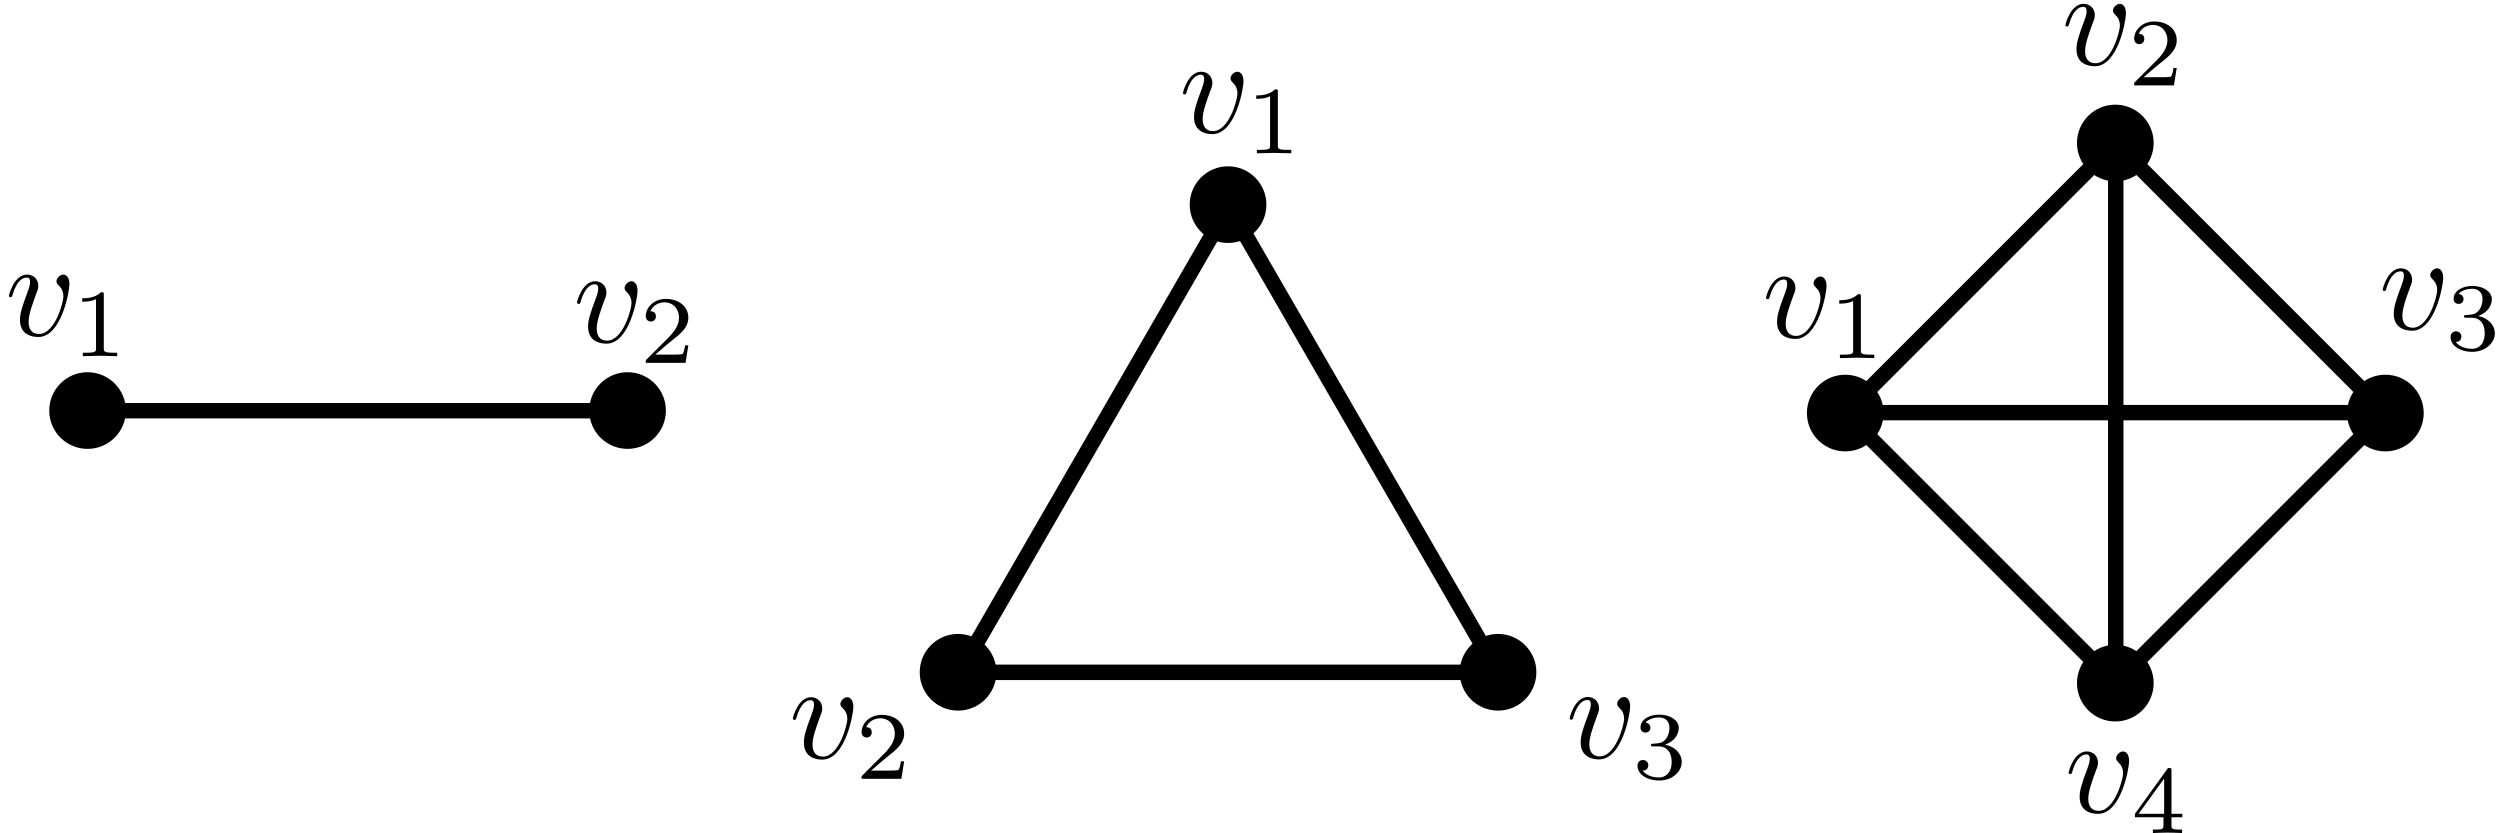 <?xml version="1.0" encoding="UTF-8" standalone="no"?>
<!-- Created with Inkscape (http://www.inkscape.org/) -->

<svg
   xmlns:rendltx="http://NOTSET"
   xmlns:dc="http://purl.org/dc/elements/1.1/"
   xmlns:cc="http://creativecommons.org/ns#"
   xmlns:rdf="http://www.w3.org/1999/02/22-rdf-syntax-ns#"
   xmlns:svg="http://www.w3.org/2000/svg"
   xmlns="http://www.w3.org/2000/svg"
   xmlns:xlink="http://www.w3.org/1999/xlink"
   xmlns:sodipodi="http://sodipodi.sourceforge.net/DTD/sodipodi-0.dtd"
   xmlns:inkscape="http://www.inkscape.org/namespaces/inkscape"
   version="1.1"
   id="svg825"
   xml:space="preserve"
   width="162"
   height="54"
   viewBox="0 0 162 54"
   sodipodi:docname="grafoCompleto.svg"
   inkscape:version="0.92.4 (5da689c313, 2019-01-14)"
   inkscape:export-filename="C:\Users\Bruno\Google Drive\IC - Guilherme Philippi\main\Documentos\trabalhos\reports\sciInitReport2020\secGD\figures\grafoCompleto.png"
   inkscape:export-xdpi="600"
   inkscape:export-ydpi="600"><defs
     id="defs829"><inkscape:path-effect
       effect="bspline"
       id="path-effect3355"
       is_visible="true"
       weight="33.333"
       steps="2"
       helper_size="0"
       apply_no_weight="true"
       apply_with_weight="true"
       only_selected="false" /><inkscape:path-effect
       effect="bspline"
       id="path-effect3351"
       is_visible="true"
       weight="33.333"
       steps="2"
       helper_size="0"
       apply_no_weight="true"
       apply_with_weight="true"
       only_selected="false" /><inkscape:path-effect
       effect="bspline"
       id="path-effect3347"
       is_visible="true"
       weight="33.333"
       steps="2"
       helper_size="0"
       apply_no_weight="true"
       apply_with_weight="true"
       only_selected="false" /><inkscape:path-effect
       effect="bspline"
       id="path-effect3343"
       is_visible="true"
       weight="33.333"
       steps="2"
       helper_size="0"
       apply_no_weight="true"
       apply_with_weight="true"
       only_selected="false" /><inkscape:path-effect
       effect="bspline"
       id="path-effect2398"
       is_visible="true"
       weight="33.333"
       steps="2"
       helper_size="0"
       apply_no_weight="true"
       apply_with_weight="true"
       only_selected="false" /><inkscape:path-effect
       effect="bspline"
       id="path-effect1990"
       is_visible="true"
       weight="33.333"
       steps="2"
       helper_size="0"
       apply_no_weight="true"
       apply_with_weight="true"
       only_selected="false" /><inkscape:path-effect
       effect="bspline"
       id="path-effect1986"
       is_visible="true"
       weight="33.333"
       steps="2"
       helper_size="0"
       apply_no_weight="true"
       apply_with_weight="true"
       only_selected="false" /><inkscape:path-effect
       effect="bspline"
       id="path-effect1982"
       is_visible="true"
       weight="33.333"
       steps="2"
       helper_size="0"
       apply_no_weight="true"
       apply_with_weight="true"
       only_selected="false" /><inkscape:path-effect
       effect="bspline"
       id="path-effect1882"
       is_visible="true"
       weight="33.333"
       steps="2"
       helper_size="0"
       apply_no_weight="true"
       apply_with_weight="true"
       only_selected="false" /><inkscape:path-effect
       effect="bspline"
       id="path-effect1878"
       is_visible="true"
       weight="33.333"
       steps="2"
       helper_size="0"
       apply_no_weight="true"
       apply_with_weight="true"
       only_selected="false" /><inkscape:path-effect
       effect="bspline"
       id="path-effect1874"
       is_visible="true"
       weight="33.333"
       steps="2"
       helper_size="0"
       apply_no_weight="true"
       apply_with_weight="true"
       only_selected="false" /><inkscape:path-effect
       effect="bspline"
       id="path-effect1870"
       is_visible="true"
       weight="33.333"
       steps="2"
       helper_size="0"
       apply_no_weight="true"
       apply_with_weight="true"
       only_selected="false" /><inkscape:path-effect
       effect="bspline"
       id="path-effect1866"
       is_visible="true"
       weight="33.333"
       steps="2"
       helper_size="0"
       apply_no_weight="true"
       apply_with_weight="true"
       only_selected="false" /><inkscape:path-effect
       effect="bspline"
       id="path-effect1862"
       is_visible="true"
       weight="33.333"
       steps="2"
       helper_size="0"
       apply_no_weight="true"
       apply_with_weight="true"
       only_selected="false" /><inkscape:path-effect
       effect="bspline"
       id="path-effect1858"
       is_visible="true"
       weight="33.333"
       steps="2"
       helper_size="0"
       apply_no_weight="true"
       apply_with_weight="true"
       only_selected="false" /><inkscape:path-effect
       effect="bspline"
       id="path-effect942"
       is_visible="true"
       weight="33.333"
       steps="2"
       helper_size="0"
       apply_no_weight="true"
       apply_with_weight="true"
       only_selected="false" /><inkscape:path-effect
       effect="bspline"
       id="path-effect938"
       is_visible="true"
       weight="33.333"
       steps="2"
       helper_size="0"
       apply_no_weight="true"
       apply_with_weight="true"
       only_selected="false" /><inkscape:path-effect
       effect="bspline"
       id="path-effect934"
       is_visible="true"
       weight="33.333"
       steps="2"
       helper_size="0"
       apply_no_weight="true"
       apply_with_weight="true"
       only_selected="false" /><inkscape:path-effect
       effect="bspline"
       id="path-effect926"
       is_visible="true"
       weight="33.333"
       steps="2"
       helper_size="0"
       apply_no_weight="true"
       apply_with_weight="true"
       only_selected="false" /><inkscape:path-effect
       effect="bspline"
       id="path-effect922"
       is_visible="true"
       weight="33.333"
       steps="2"
       helper_size="0"
       apply_no_weight="true"
       apply_with_weight="true"
       only_selected="false" /><inkscape:path-effect
       effect="bspline"
       id="path-effect918"
       is_visible="true"
       weight="33.333"
       steps="2"
       helper_size="0"
       apply_no_weight="true"
       apply_with_weight="true"
       only_selected="false" /><inkscape:path-effect
       effect="bspline"
       id="path-effect914"
       is_visible="true"
       weight="33.333"
       steps="2"
       helper_size="0"
       apply_no_weight="true"
       apply_with_weight="true"
       only_selected="false" /><inkscape:path-effect
       effect="bspline"
       id="path-effect910"
       is_visible="true"
       weight="33.333"
       steps="2"
       helper_size="0"
       apply_no_weight="true"
       apply_with_weight="true"
       only_selected="false" /><inkscape:path-effect
       effect="bspline"
       id="path-effect906"
       is_visible="true"
       weight="33.333"
       steps="2"
       helper_size="0"
       apply_no_weight="true"
       apply_with_weight="true"
       only_selected="false" /><marker
       inkscape:stockid="Arrow1Mend"
       orient="auto"
       refY="0"
       refX="0"
       id="Arrow1Mend"
       style="overflow:visible"
       inkscape:isstock="true"><path
         id="path849"
         d="M 0,0 5,-5 -12.5,0 5,5 Z"
         style="fill:#000000;fill-opacity:1;fill-rule:evenodd;stroke:#000000;stroke-width:1pt;stroke-opacity:1"
         transform="matrix(-0.4,0,0,-0.4,-4,0)"
         inkscape:connector-curvature="0" /></marker><inkscape:path-effect
       effect="bspline"
       id="path-effect838"
       is_visible="true"
       weight="33.333"
       steps="2"
       helper_size="0"
       apply_no_weight="true"
       apply_with_weight="true"
       only_selected="false" /><inkscape:path-effect
       effect="bspline"
       id="path-effect1595"
       is_visible="true"
       weight="33.333"
       steps="2"
       helper_size="0"
       apply_no_weight="true"
       apply_with_weight="true"
       only_selected="false" /><inkscape:path-effect
       effect="bspline"
       id="path-effect1591"
       is_visible="true"
       weight="33.333"
       steps="2"
       helper_size="0"
       apply_no_weight="true"
       apply_with_weight="true"
       only_selected="false" /><inkscape:path-effect
       effect="bspline"
       id="path-effect1585"
       is_visible="true"
       weight="33.333"
       steps="2"
       helper_size="0"
       apply_no_weight="true"
       apply_with_weight="true"
       only_selected="false" /><inkscape:path-effect
       effect="bspline"
       id="path-effect1577"
       is_visible="true"
       weight="33.333"
       steps="2"
       helper_size="0"
       apply_no_weight="true"
       apply_with_weight="true"
       only_selected="false" /><inkscape:path-effect
       effect="bspline"
       id="path-effect1573"
       is_visible="true"
       weight="33.333"
       steps="2"
       helper_size="0"
       apply_no_weight="true"
       apply_with_weight="true"
       only_selected="false" /><inkscape:path-effect
       effect="bspline"
       id="path-effect1547"
       is_visible="true"
       weight="33.333"
       steps="2"
       helper_size="0"
       apply_no_weight="true"
       apply_with_weight="true"
       only_selected="false" /><inkscape:path-effect
       effect="bspline"
       id="path-effect1531"
       is_visible="true"
       weight="33.333"
       steps="2"
       helper_size="0"
       apply_no_weight="true"
       apply_with_weight="true"
       only_selected="false" /><inkscape:path-effect
       effect="bspline"
       id="path-effect1527"
       is_visible="true"
       weight="33.333"
       steps="2"
       helper_size="0"
       apply_no_weight="true"
       apply_with_weight="true"
       only_selected="false" /><inkscape:path-effect
       effect="bspline"
       id="path-effect1523"
       is_visible="true"
       weight="33.333"
       steps="2"
       helper_size="0"
       apply_no_weight="true"
       apply_with_weight="true"
       only_selected="false" /><inkscape:path-effect
       effect="bspline"
       id="path-effect1519"
       is_visible="true"
       weight="33.333"
       steps="2"
       helper_size="0"
       apply_no_weight="true"
       apply_with_weight="true"
       only_selected="false" /><inkscape:path-effect
       effect="bspline"
       id="path-effect1547-9"
       is_visible="true"
       weight="33.333"
       steps="2"
       helper_size="0"
       apply_no_weight="true"
       apply_with_weight="true"
       only_selected="false" /><inkscape:path-effect
       effect="bspline"
       id="path-effect1595-7"
       is_visible="true"
       weight="33.333"
       steps="2"
       helper_size="0"
       apply_no_weight="true"
       apply_with_weight="true"
       only_selected="false" /><marker
       inkscape:stockid="Arrow1Mend"
       orient="auto"
       refY="0"
       refX="0"
       id="Arrow1Mend-2"
       style="overflow:visible"
       inkscape:isstock="true"><path
         inkscape:connector-curvature="0"
         id="path849-9"
         d="M 0,0 5,-5 -12.5,0 5,5 Z"
         style="fill:#000000;fill-opacity:1;fill-rule:evenodd;stroke:#000000;stroke-width:1pt;stroke-opacity:1"
         transform="matrix(-0.4,0,0,-0.4,-4,0)" /></marker><inkscape:path-effect
       effect="bspline"
       id="path-effect838-8"
       is_visible="true"
       weight="33.333"
       steps="2"
       helper_size="0"
       apply_no_weight="true"
       apply_with_weight="true"
       only_selected="false" /><marker
       inkscape:stockid="Arrow1Mend"
       orient="auto"
       refY="0"
       refX="0"
       id="Arrow1Mend-2-1"
       style="overflow:visible"
       inkscape:isstock="true"><path
         inkscape:connector-curvature="0"
         id="path849-9-7"
         d="M 0,0 5,-5 -12.5,0 5,5 Z"
         style="fill:#000000;fill-opacity:1;fill-rule:evenodd;stroke:#000000;stroke-width:1pt;stroke-opacity:1"
         transform="matrix(-0.4,0,0,-0.4,-4,0)" /></marker><inkscape:path-effect
       effect="bspline"
       id="path-effect838-8-5"
       is_visible="true"
       weight="33.333"
       steps="2"
       helper_size="0"
       apply_no_weight="true"
       apply_with_weight="true"
       only_selected="false" /><inkscape:path-effect
       effect="bspline"
       id="path-effect942-3"
       is_visible="true"
       weight="33.333"
       steps="2"
       helper_size="0"
       apply_no_weight="true"
       apply_with_weight="true"
       only_selected="false" /><inkscape:path-effect
       effect="bspline"
       id="path-effect938-3"
       is_visible="true"
       weight="33.333"
       steps="2"
       helper_size="0"
       apply_no_weight="true"
       apply_with_weight="true"
       only_selected="false" /><inkscape:path-effect
       effect="bspline"
       id="path-effect934-5"
       is_visible="true"
       weight="33.333"
       steps="2"
       helper_size="0"
       apply_no_weight="true"
       apply_with_weight="true"
       only_selected="false" /><inkscape:path-effect
       effect="bspline"
       id="path-effect926-3"
       is_visible="true"
       weight="33.333"
       steps="2"
       helper_size="0"
       apply_no_weight="true"
       apply_with_weight="true"
       only_selected="false" /><inkscape:path-effect
       effect="bspline"
       id="path-effect922-8"
       is_visible="true"
       weight="33.333"
       steps="2"
       helper_size="0"
       apply_no_weight="true"
       apply_with_weight="true"
       only_selected="false" /><inkscape:path-effect
       effect="bspline"
       id="path-effect918-4"
       is_visible="true"
       weight="33.333"
       steps="2"
       helper_size="0"
       apply_no_weight="true"
       apply_with_weight="true"
       only_selected="false" /><inkscape:path-effect
       effect="bspline"
       id="path-effect914-6"
       is_visible="true"
       weight="33.333"
       steps="2"
       helper_size="0"
       apply_no_weight="true"
       apply_with_weight="true"
       only_selected="false" /><inkscape:path-effect
       effect="bspline"
       id="path-effect910-2"
       is_visible="true"
       weight="33.333"
       steps="2"
       helper_size="0"
       apply_no_weight="true"
       apply_with_weight="true"
       only_selected="false" /><inkscape:path-effect
       effect="bspline"
       id="path-effect906-8"
       is_visible="true"
       weight="33.333"
       steps="2"
       helper_size="0"
       apply_no_weight="true"
       apply_with_weight="true"
       only_selected="false" /><g
       id="g1132-5"><symbol
         id="lx-text946-glyph0-0-4"
         overflow="visible"
         style="overflow:visible"><path
           id="path1120-8"
           d=""
           style="stroke:none"
           inkscape:connector-curvature="0" /></symbol><symbol
         id="lx-text946-glyph0-1-3"
         overflow="visible"
         style="overflow:visible"><path
           id="path1123-6"
           d="m 4.672,-3.703 c 0,-0.547 -0.266,-0.703 -0.438,-0.703 -0.25,0 -0.5,0.266 -0.5,0.484 0,0.125 0.047,0.188 0.156,0.297 0.219,0.203 0.344,0.453 0.344,0.812 0,0.422 -0.609,2.703 -1.766,2.703 -0.516,0 -0.75,-0.344 -0.75,-0.875 0,-0.547 0.281,-1.281 0.578,-2.109 0.078,-0.172 0.125,-0.312 0.125,-0.5 0,-0.438 -0.312,-0.812 -0.812,-0.812 -0.938,0 -1.312,1.453 -1.312,1.531 0,0.109 0.094,0.109 0.109,0.109 0.109,0 0.109,-0.031 0.156,-0.188 0.297,-1 0.719,-1.234 1.016,-1.234 0.078,0 0.25,0 0.25,0.312 0,0.25 -0.109,0.531 -0.172,0.703 -0.438,1.156 -0.562,1.609 -0.562,2.047 0,1.078 0.875,1.234 1.328,1.234 1.672,0 2.25,-3.297 2.25,-3.812 z m 0,0"
           style="stroke:none"
           inkscape:connector-curvature="0" /></symbol><symbol
         id="lx-text946-glyph1-0-0"
         overflow="visible"
         style="overflow:visible"><path
           id="path1126-5"
           d=""
           style="stroke:none"
           inkscape:connector-curvature="0" /></symbol><symbol
         id="lx-text946-glyph1-1-9"
         overflow="visible"
         style="overflow:visible"><path
           id="path1129-2"
           d="m 2.328,-4.438 c 0,-0.188 0,-0.188 -0.203,-0.188 -0.453,0.438 -1.078,0.438 -1.359,0.438 v 0.25 c 0.156,0 0.625,0 1,-0.188 v 3.547 c 0,0.234 0,0.328 -0.688,0.328 H 0.812 V 0 c 0.125,0 0.984,-0.031 1.234,-0.031 0.219,0 1.094,0.031 1.25,0.031 V -0.25 H 3.031 c -0.703,0 -0.703,-0.094 -0.703,-0.328 z m 0,0"
           style="stroke:none"
           inkscape:connector-curvature="0" /></symbol></g><g
       id="g1158-8"><symbol
         id="lx-text946-3-glyph0-0-1"
         overflow="visible"
         style="overflow:visible"><path
           id="path1146-7"
           d=""
           style="stroke:none"
           inkscape:connector-curvature="0" /></symbol><symbol
         id="lx-text946-3-glyph0-1-9"
         overflow="visible"
         style="overflow:visible"><path
           id="path1149-5"
           d="m 4.672,-3.703 c 0,-0.547 -0.266,-0.703 -0.438,-0.703 -0.25,0 -0.5,0.266 -0.5,0.484 0,0.125 0.047,0.188 0.156,0.297 0.219,0.203 0.344,0.453 0.344,0.812 0,0.422 -0.609,2.703 -1.766,2.703 -0.516,0 -0.75,-0.344 -0.75,-0.875 0,-0.547 0.281,-1.281 0.578,-2.109 0.078,-0.172 0.125,-0.312 0.125,-0.5 0,-0.438 -0.312,-0.812 -0.812,-0.812 -0.938,0 -1.312,1.453 -1.312,1.531 0,0.109 0.094,0.109 0.109,0.109 0.109,0 0.109,-0.031 0.156,-0.188 0.297,-1 0.719,-1.234 1.016,-1.234 0.078,0 0.25,0 0.25,0.312 0,0.25 -0.109,0.531 -0.172,0.703 -0.438,1.156 -0.562,1.609 -0.562,2.047 0,1.078 0.875,1.234 1.328,1.234 1.672,0 2.25,-3.297 2.25,-3.812 z m 0,0"
           style="stroke:none"
           inkscape:connector-curvature="0" /></symbol><symbol
         id="lx-text946-3-glyph1-0-7"
         overflow="visible"
         style="overflow:visible"><path
           id="path1152-2"
           d=""
           style="stroke:none"
           inkscape:connector-curvature="0" /></symbol><symbol
         id="lx-text946-3-glyph1-1-5"
         overflow="visible"
         style="overflow:visible"><path
           id="path1155-7"
           d="M 3.516,-1.266 H 3.281 c -0.016,0.156 -0.094,0.562 -0.188,0.625 C 3.047,-0.594 2.516,-0.594 2.406,-0.594 H 1.125 c 0.734,-0.641 0.984,-0.844 1.391,-1.172 0.516,-0.406 1,-0.844 1,-1.5 0,-0.844 -0.734,-1.359 -1.625,-1.359 -0.859,0 -1.453,0.609 -1.453,1.25 0,0.344 0.297,0.391 0.375,0.391 0.156,0 0.359,-0.125 0.359,-0.375 0,-0.125 -0.047,-0.375 -0.406,-0.375 C 0.984,-4.219 1.453,-4.375 1.781,-4.375 c 0.703,0 1.062,0.547 1.062,1.109 0,0.609 -0.438,1.078 -0.656,1.328 L 0.516,-0.266 C 0.438,-0.203 0.438,-0.188 0.438,0 h 2.875 z m 0,0"
           style="stroke:none"
           inkscape:connector-curvature="0" /></symbol></g><g
       id="g1184-4"><symbol
         id="lx-text946-6-glyph0-0-3"
         overflow="visible"
         style="overflow:visible"><path
           id="path1172-5"
           d=""
           style="stroke:none"
           inkscape:connector-curvature="0" /></symbol><symbol
         id="lx-text946-6-glyph0-1-5"
         overflow="visible"
         style="overflow:visible"><path
           id="path1175-7"
           d="m 4.672,-3.703 c 0,-0.547 -0.266,-0.703 -0.438,-0.703 -0.25,0 -0.5,0.266 -0.5,0.484 0,0.125 0.047,0.188 0.156,0.297 0.219,0.203 0.344,0.453 0.344,0.812 0,0.422 -0.609,2.703 -1.766,2.703 -0.516,0 -0.75,-0.344 -0.75,-0.875 0,-0.547 0.281,-1.281 0.578,-2.109 0.078,-0.172 0.125,-0.312 0.125,-0.5 0,-0.438 -0.312,-0.812 -0.812,-0.812 -0.938,0 -1.312,1.453 -1.312,1.531 0,0.109 0.094,0.109 0.109,0.109 0.109,0 0.109,-0.031 0.156,-0.188 0.297,-1 0.719,-1.234 1.016,-1.234 0.078,0 0.25,0 0.25,0.312 0,0.25 -0.109,0.531 -0.172,0.703 -0.438,1.156 -0.562,1.609 -0.562,2.047 0,1.078 0.875,1.234 1.328,1.234 1.672,0 2.25,-3.297 2.25,-3.812 z m 0,0"
           style="stroke:none"
           inkscape:connector-curvature="0" /></symbol><symbol
         id="lx-text946-6-glyph1-0-6"
         overflow="visible"
         style="overflow:visible"><path
           id="path1178-7"
           d=""
           style="stroke:none"
           inkscape:connector-curvature="0" /></symbol><symbol
         id="lx-text946-6-glyph1-1-6"
         overflow="visible"
         style="overflow:visible"><path
           id="path1181-1"
           d="m 1.906,-2.328 c 0.547,0 0.938,0.375 0.938,1.125 0,0.859 -0.516,1.125 -0.906,1.125 -0.281,0 -0.906,-0.078 -1.188,-0.5 0.328,0 0.406,-0.234 0.406,-0.391 0,-0.219 -0.172,-0.375 -0.391,-0.375 -0.188,0 -0.391,0.125 -0.391,0.406 0,0.656 0.719,1.078 1.562,1.078 0.969,0 1.641,-0.656 1.641,-1.344 0,-0.547 -0.438,-1.094 -1.203,-1.25 0.719,-0.266 0.984,-0.781 0.984,-1.219 0,-0.547 -0.625,-0.953 -1.406,-0.953 -0.766,0 -1.359,0.375 -1.359,0.938 0,0.234 0.156,0.359 0.359,0.359 0.219,0 0.359,-0.156 0.359,-0.344 0,-0.203 -0.141,-0.359 -0.359,-0.375 0.25,-0.297 0.719,-0.375 0.984,-0.375 0.312,0 0.75,0.156 0.75,0.75 0,0.297 -0.094,0.625 -0.281,0.828 -0.219,0.266 -0.422,0.281 -0.766,0.312 -0.172,0.016 -0.188,0.016 -0.219,0.016 -0.016,0 -0.078,0.016 -0.078,0.094 0,0.094 0.062,0.094 0.188,0.094 z m 0,0"
           style="stroke:none"
           inkscape:connector-curvature="0" /></symbol></g><g
       id="g1210-2"><symbol
         id="lx-text946-7-glyph0-0-1"
         overflow="visible"
         style="overflow:visible"><path
           id="path1198-3"
           d=""
           style="stroke:none"
           inkscape:connector-curvature="0" /></symbol><symbol
         id="lx-text946-7-glyph0-1-2"
         overflow="visible"
         style="overflow:visible"><path
           id="path1201-3"
           d="m 4.672,-3.703 c 0,-0.547 -0.266,-0.703 -0.438,-0.703 -0.25,0 -0.5,0.266 -0.5,0.484 0,0.125 0.047,0.188 0.156,0.297 0.219,0.203 0.344,0.453 0.344,0.812 0,0.422 -0.609,2.703 -1.766,2.703 -0.516,0 -0.75,-0.344 -0.75,-0.875 0,-0.547 0.281,-1.281 0.578,-2.109 0.078,-0.172 0.125,-0.312 0.125,-0.5 0,-0.438 -0.312,-0.812 -0.812,-0.812 -0.938,0 -1.312,1.453 -1.312,1.531 0,0.109 0.094,0.109 0.109,0.109 0.109,0 0.109,-0.031 0.156,-0.188 0.297,-1 0.719,-1.234 1.016,-1.234 0.078,0 0.25,0 0.25,0.312 0,0.25 -0.109,0.531 -0.172,0.703 -0.438,1.156 -0.562,1.609 -0.562,2.047 0,1.078 0.875,1.234 1.328,1.234 1.672,0 2.25,-3.297 2.25,-3.812 z m 0,0"
           style="stroke:none"
           inkscape:connector-curvature="0" /></symbol><symbol
         id="lx-text946-7-glyph1-0-6"
         overflow="visible"
         style="overflow:visible"><path
           id="path1204-0"
           d=""
           style="stroke:none"
           inkscape:connector-curvature="0" /></symbol><symbol
         id="lx-text946-7-glyph1-1-7"
         overflow="visible"
         style="overflow:visible"><path
           id="path1207-8"
           d="m 3.688,-1.141 v -0.25 H 2.906 V -4.5 c 0,-0.141 0,-0.203 -0.141,-0.203 -0.094,0 -0.125,0 -0.188,0.109 l -2.312,3.203 v 0.25 h 2.062 v 0.562 c 0,0.25 0,0.328 -0.578,0.328 H 1.562 V 0 C 1.922,-0.016 2.359,-0.031 2.609,-0.031 2.875,-0.031 3.312,-0.016 3.672,0 v -0.25 h -0.188 C 2.906,-0.25 2.906,-0.328 2.906,-0.578 v -0.562 z M 2.375,-3.938 v 2.547 H 0.531 Z m 0,0"
           style="stroke:none"
           inkscape:connector-curvature="0" /></symbol></g><g
       id="g1236-3"><symbol
         id="lx-text946-35-glyph0-0-2"
         overflow="visible"
         style="overflow:visible"><path
           id="path1224-3"
           d=""
           style="stroke:none"
           inkscape:connector-curvature="0" /></symbol><symbol
         id="lx-text946-35-glyph0-1-6"
         overflow="visible"
         style="overflow:visible"><path
           id="path1227-8"
           d="m 4.672,-3.703 c 0,-0.547 -0.266,-0.703 -0.438,-0.703 -0.25,0 -0.5,0.266 -0.5,0.484 0,0.125 0.047,0.188 0.156,0.297 0.219,0.203 0.344,0.453 0.344,0.812 0,0.422 -0.609,2.703 -1.766,2.703 -0.516,0 -0.75,-0.344 -0.75,-0.875 0,-0.547 0.281,-1.281 0.578,-2.109 0.078,-0.172 0.125,-0.312 0.125,-0.5 0,-0.438 -0.312,-0.812 -0.812,-0.812 -0.938,0 -1.312,1.453 -1.312,1.531 0,0.109 0.094,0.109 0.109,0.109 0.109,0 0.109,-0.031 0.156,-0.188 0.297,-1 0.719,-1.234 1.016,-1.234 0.078,0 0.25,0 0.25,0.312 0,0.25 -0.109,0.531 -0.172,0.703 -0.438,1.156 -0.562,1.609 -0.562,2.047 0,1.078 0.875,1.234 1.328,1.234 1.672,0 2.25,-3.297 2.25,-3.812 z m 0,0"
           style="stroke:none"
           inkscape:connector-curvature="0" /></symbol><symbol
         id="lx-text946-35-glyph1-0-3"
         overflow="visible"
         style="overflow:visible"><path
           id="path1230-3"
           d=""
           style="stroke:none"
           inkscape:connector-curvature="0" /></symbol><symbol
         id="lx-text946-35-glyph1-1-1"
         overflow="visible"
         style="overflow:visible"><path
           id="path1233-5"
           d="m 1.078,-3.891 c 0.359,0.094 0.562,0.094 0.672,0.094 0.922,0 1.469,-0.625 1.469,-0.734 0,-0.078 -0.047,-0.094 -0.078,-0.094 -0.016,0 -0.031,0 -0.062,0.016 -0.172,0.062 -0.531,0.203 -1.047,0.203 -0.203,0 -0.562,-0.016 -1.016,-0.188 C 0.938,-4.625 0.922,-4.625 0.922,-4.625 c -0.094,0 -0.094,0.078 -0.094,0.188 v 2.047 c 0,0.125 0,0.203 0.109,0.203 0.062,0 0.078,0 0.141,-0.094 0.297,-0.375 0.734,-0.438 0.969,-0.438 0.422,0 0.609,0.328 0.641,0.391 0.125,0.234 0.172,0.5 0.172,0.906 0,0.203 0,0.609 -0.219,0.922 -0.172,0.25 -0.469,0.422 -0.812,0.422 -0.453,0 -0.922,-0.25 -1.094,-0.719 0.266,0.016 0.406,-0.156 0.406,-0.344 0,-0.297 -0.266,-0.344 -0.359,-0.344 0,0 -0.344,0 -0.344,0.375 0,0.625 0.578,1.25 1.406,1.25 0.891,0 1.672,-0.656 1.672,-1.547 0,-0.781 -0.594,-1.5 -1.453,-1.5 -0.312,0 -0.672,0.062 -0.984,0.328 z m 0,0"
           style="stroke:none"
           inkscape:connector-curvature="0" /></symbol></g><g
       id="g1262-1"><symbol
         id="lx-text946-34-glyph0-0-9"
         overflow="visible"
         style="overflow:visible"><path
           id="path1250-6"
           d=""
           style="stroke:none"
           inkscape:connector-curvature="0" /></symbol><symbol
         id="lx-text946-34-glyph0-1-9"
         overflow="visible"
         style="overflow:visible"><path
           id="path1253-4"
           d="m 4.672,-3.703 c 0,-0.547 -0.266,-0.703 -0.438,-0.703 -0.25,0 -0.5,0.266 -0.5,0.484 0,0.125 0.047,0.188 0.156,0.297 0.219,0.203 0.344,0.453 0.344,0.812 0,0.422 -0.609,2.703 -1.766,2.703 -0.516,0 -0.75,-0.344 -0.75,-0.875 0,-0.547 0.281,-1.281 0.578,-2.109 0.078,-0.172 0.125,-0.312 0.125,-0.5 0,-0.438 -0.312,-0.812 -0.812,-0.812 -0.938,0 -1.312,1.453 -1.312,1.531 0,0.109 0.094,0.109 0.109,0.109 0.109,0 0.109,-0.031 0.156,-0.188 0.297,-1 0.719,-1.234 1.016,-1.234 0.078,0 0.25,0 0.25,0.312 0,0.25 -0.109,0.531 -0.172,0.703 -0.438,1.156 -0.562,1.609 -0.562,2.047 0,1.078 0.875,1.234 1.328,1.234 1.672,0 2.25,-3.297 2.25,-3.812 z m 0,0"
           style="stroke:none"
           inkscape:connector-curvature="0" /></symbol><symbol
         id="lx-text946-34-glyph1-0-5"
         overflow="visible"
         style="overflow:visible"><path
           id="path1256-3"
           d=""
           style="stroke:none"
           inkscape:connector-curvature="0" /></symbol><symbol
         id="lx-text946-34-glyph1-1-8"
         overflow="visible"
         style="overflow:visible"><path
           id="path1259-5"
           d="m 1.047,-2.281 c 0,-0.562 0.047,-1.078 0.312,-1.516 0.234,-0.375 0.609,-0.625 1.062,-0.625 0.203,0 0.484,0.047 0.625,0.234 C 2.875,-4.172 2.719,-4.047 2.719,-3.844 c 0,0.172 0.125,0.328 0.328,0.328 0.219,0 0.344,-0.141 0.344,-0.344 0,-0.406 -0.297,-0.766 -0.984,-0.766 -1,0 -2.031,0.922 -2.031,2.422 0,1.797 0.844,2.344 1.625,2.344 0.844,0 1.578,-0.656 1.578,-1.562 0,-0.891 -0.703,-1.547 -1.516,-1.547 -0.562,0 -0.859,0.375 -1.016,0.688 z M 2,-0.078 c -0.359,0 -0.625,-0.203 -0.781,-0.516 C 1.125,-0.797 1.062,-1.156 1.062,-1.562 c 0,-0.688 0.406,-1.203 0.969,-1.203 0.312,0 0.531,0.125 0.703,0.375 0.172,0.266 0.172,0.562 0.172,0.969 0,0.391 0,0.688 -0.188,0.969 -0.156,0.234 -0.391,0.375 -0.719,0.375 z m 0,0"
           style="stroke:none"
           inkscape:connector-curvature="0" /></symbol></g><inkscape:path-effect
       effect="bspline"
       id="path-effect1882-5"
       is_visible="true"
       weight="33.333"
       steps="2"
       helper_size="0"
       apply_no_weight="true"
       apply_with_weight="true"
       only_selected="false" /><inkscape:path-effect
       effect="bspline"
       id="path-effect1882-0"
       is_visible="true"
       weight="33.333"
       steps="2"
       helper_size="0"
       apply_no_weight="true"
       apply_with_weight="true"
       only_selected="false" /><inkscape:path-effect
       effect="bspline"
       id="path-effect1882-5-2"
       is_visible="true"
       weight="33.333"
       steps="2"
       helper_size="0"
       apply_no_weight="true"
       apply_with_weight="true"
       only_selected="false" /><inkscape:path-effect
       effect="bspline"
       id="path-effect1882-5-24"
       is_visible="true"
       weight="33.333"
       steps="2"
       helper_size="0"
       apply_no_weight="true"
       apply_with_weight="true"
       only_selected="false" /><inkscape:path-effect
       effect="bspline"
       id="path-effect1882-5-4"
       is_visible="true"
       weight="33.333"
       steps="2"
       helper_size="0"
       apply_no_weight="true"
       apply_with_weight="true"
       only_selected="false" /><inkscape:path-effect
       effect="bspline"
       id="path-effect1882-5-3"
       is_visible="true"
       weight="33.333"
       steps="2"
       helper_size="0"
       apply_no_weight="true"
       apply_with_weight="true"
       only_selected="false" /><inkscape:path-effect
       effect="bspline"
       id="path-effect1882-51"
       is_visible="true"
       weight="33.333"
       steps="2"
       helper_size="0"
       apply_no_weight="true"
       apply_with_weight="true"
       only_selected="false" /><inkscape:path-effect
       effect="bspline"
       id="path-effect2398-0"
       is_visible="true"
       weight="33.333"
       steps="2"
       helper_size="0"
       apply_no_weight="true"
       apply_with_weight="true"
       only_selected="false" /><inkscape:path-effect
       effect="bspline"
       id="path-effect2398-0-0"
       is_visible="true"
       weight="33.333"
       steps="2"
       helper_size="0"
       apply_no_weight="true"
       apply_with_weight="true"
       only_selected="false" /><g
       id="g1132-3"><symbol
         style="overflow:visible"
         overflow="visible"
         id="lx-text946-glyph0-0-3"><path
           inkscape:connector-curvature="0"
           style="stroke:none"
           d=""
           id="path1120-5" /></symbol><symbol
         style="overflow:visible"
         overflow="visible"
         id="lx-text946-glyph0-1-1"><path
           inkscape:connector-curvature="0"
           style="stroke:none"
           d="m 4.672,-3.703 c 0,-0.547 -0.266,-0.703 -0.438,-0.703 -0.25,0 -0.5,0.266 -0.5,0.484 0,0.125 0.047,0.188 0.156,0.297 0.219,0.203 0.344,0.453 0.344,0.812 0,0.422 -0.609,2.703 -1.766,2.703 -0.516,0 -0.75,-0.344 -0.75,-0.875 0,-0.547 0.281,-1.281 0.578,-2.109 0.078,-0.172 0.125,-0.312 0.125,-0.5 0,-0.438 -0.312,-0.812 -0.812,-0.812 -0.938,0 -1.312,1.453 -1.312,1.531 0,0.109 0.094,0.109 0.109,0.109 0.109,0 0.109,-0.031 0.156,-0.188 0.297,-1 0.719,-1.234 1.016,-1.234 0.078,0 0.25,0 0.25,0.312 0,0.25 -0.109,0.531 -0.172,0.703 -0.438,1.156 -0.562,1.609 -0.562,2.047 0,1.078 0.875,1.234 1.328,1.234 1.672,0 2.25,-3.297 2.25,-3.812 z m 0,0"
           id="path1123-0" /></symbol><symbol
         style="overflow:visible"
         overflow="visible"
         id="lx-text946-glyph1-0-04"><path
           inkscape:connector-curvature="0"
           style="stroke:none"
           d=""
           id="path1126-2" /></symbol><symbol
         style="overflow:visible"
         overflow="visible"
         id="lx-text946-glyph1-1-3"><path
           inkscape:connector-curvature="0"
           style="stroke:none"
           d="m 2.328,-4.438 c 0,-0.188 0,-0.188 -0.203,-0.188 -0.453,0.438 -1.078,0.438 -1.359,0.438 v 0.25 c 0.156,0 0.625,0 1,-0.188 v 3.547 c 0,0.234 0,0.328 -0.688,0.328 H 0.812 V 0 c 0.125,0 0.984,-0.031 1.234,-0.031 0.219,0 1.094,0.031 1.25,0.031 V -0.25 H 3.031 c -0.703,0 -0.703,-0.094 -0.703,-0.328 z m 0,0"
           id="path1129-1" /></symbol></g><g
       id="g1158-82"><symbol
         style="overflow:visible"
         overflow="visible"
         id="lx-text946-3-glyph0-0-2"><path
           inkscape:connector-curvature="0"
           style="stroke:none"
           d=""
           id="path1146-4" /></symbol><symbol
         style="overflow:visible"
         overflow="visible"
         id="lx-text946-3-glyph0-1-4"><path
           inkscape:connector-curvature="0"
           style="stroke:none"
           d="m 4.672,-3.703 c 0,-0.547 -0.266,-0.703 -0.438,-0.703 -0.25,0 -0.5,0.266 -0.5,0.484 0,0.125 0.047,0.188 0.156,0.297 0.219,0.203 0.344,0.453 0.344,0.812 0,0.422 -0.609,2.703 -1.766,2.703 -0.516,0 -0.75,-0.344 -0.75,-0.875 0,-0.547 0.281,-1.281 0.578,-2.109 0.078,-0.172 0.125,-0.312 0.125,-0.5 0,-0.438 -0.312,-0.812 -0.812,-0.812 -0.938,0 -1.312,1.453 -1.312,1.531 0,0.109 0.094,0.109 0.109,0.109 0.109,0 0.109,-0.031 0.156,-0.188 0.297,-1 0.719,-1.234 1.016,-1.234 0.078,0 0.25,0 0.25,0.312 0,0.25 -0.109,0.531 -0.172,0.703 -0.438,1.156 -0.562,1.609 -0.562,2.047 0,1.078 0.875,1.234 1.328,1.234 1.672,0 2.25,-3.297 2.25,-3.812 z m 0,0"
           id="path1149-58" /></symbol><symbol
         style="overflow:visible"
         overflow="visible"
         id="lx-text946-3-glyph1-0-76"><path
           inkscape:connector-curvature="0"
           style="stroke:none"
           d=""
           id="path1152-3" /></symbol><symbol
         style="overflow:visible"
         overflow="visible"
         id="lx-text946-3-glyph1-1-0"><path
           inkscape:connector-curvature="0"
           style="stroke:none"
           d="M 3.516,-1.266 H 3.281 c -0.016,0.156 -0.094,0.562 -0.188,0.625 C 3.047,-0.594 2.516,-0.594 2.406,-0.594 H 1.125 c 0.734,-0.641 0.984,-0.844 1.391,-1.172 0.516,-0.406 1,-0.844 1,-1.5 0,-0.844 -0.734,-1.359 -1.625,-1.359 -0.859,0 -1.453,0.609 -1.453,1.25 0,0.344 0.297,0.391 0.375,0.391 0.156,0 0.359,-0.125 0.359,-0.375 0,-0.125 -0.047,-0.375 -0.406,-0.375 C 0.984,-4.219 1.453,-4.375 1.781,-4.375 c 0.703,0 1.062,0.547 1.062,1.109 0,0.609 -0.438,1.078 -0.656,1.328 L 0.516,-0.266 C 0.438,-0.203 0.438,-0.188 0.438,0 h 2.875 z m 0,0"
           id="path1155-6" /></symbol></g><g
       id="g1184-3"><symbol
         style="overflow:visible"
         overflow="visible"
         id="lx-text946-6-glyph0-0-2"><path
           inkscape:connector-curvature="0"
           style="stroke:none"
           d=""
           id="path1172-50" /></symbol><symbol
         style="overflow:visible"
         overflow="visible"
         id="lx-text946-6-glyph0-1-7"><path
           inkscape:connector-curvature="0"
           style="stroke:none"
           d="m 4.672,-3.703 c 0,-0.547 -0.266,-0.703 -0.438,-0.703 -0.25,0 -0.5,0.266 -0.5,0.484 0,0.125 0.047,0.188 0.156,0.297 0.219,0.203 0.344,0.453 0.344,0.812 0,0.422 -0.609,2.703 -1.766,2.703 -0.516,0 -0.75,-0.344 -0.75,-0.875 0,-0.547 0.281,-1.281 0.578,-2.109 0.078,-0.172 0.125,-0.312 0.125,-0.5 0,-0.438 -0.312,-0.812 -0.812,-0.812 -0.938,0 -1.312,1.453 -1.312,1.531 0,0.109 0.094,0.109 0.109,0.109 0.109,0 0.109,-0.031 0.156,-0.188 0.297,-1 0.719,-1.234 1.016,-1.234 0.078,0 0.25,0 0.25,0.312 0,0.25 -0.109,0.531 -0.172,0.703 -0.438,1.156 -0.562,1.609 -0.562,2.047 0,1.078 0.875,1.234 1.328,1.234 1.672,0 2.25,-3.297 2.25,-3.812 z m 0,0"
           id="path1175-8" /></symbol><symbol
         style="overflow:visible"
         overflow="visible"
         id="lx-text946-6-glyph1-0-61"><path
           inkscape:connector-curvature="0"
           style="stroke:none"
           d=""
           id="path1178-9" /></symbol><symbol
         style="overflow:visible"
         overflow="visible"
         id="lx-text946-6-glyph1-1-9"><path
           inkscape:connector-curvature="0"
           style="stroke:none"
           d="m 1.906,-2.328 c 0.547,0 0.938,0.375 0.938,1.125 0,0.859 -0.516,1.125 -0.906,1.125 -0.281,0 -0.906,-0.078 -1.188,-0.5 0.328,0 0.406,-0.234 0.406,-0.391 0,-0.219 -0.172,-0.375 -0.391,-0.375 -0.188,0 -0.391,0.125 -0.391,0.406 0,0.656 0.719,1.078 1.562,1.078 0.969,0 1.641,-0.656 1.641,-1.344 0,-0.547 -0.438,-1.094 -1.203,-1.25 0.719,-0.266 0.984,-0.781 0.984,-1.219 0,-0.547 -0.625,-0.953 -1.406,-0.953 -0.766,0 -1.359,0.375 -1.359,0.938 0,0.234 0.156,0.359 0.359,0.359 0.219,0 0.359,-0.156 0.359,-0.344 0,-0.203 -0.141,-0.359 -0.359,-0.375 0.25,-0.297 0.719,-0.375 0.984,-0.375 0.312,0 0.75,0.156 0.75,0.75 0,0.297 -0.094,0.625 -0.281,0.828 -0.219,0.266 -0.422,0.281 -0.766,0.312 -0.172,0.016 -0.188,0.016 -0.219,0.016 -0.016,0 -0.078,0.016 -0.078,0.094 0,0.094 0.062,0.094 0.188,0.094 z m 0,0"
           id="path1181-0" /></symbol></g><inkscape:path-effect
       effect="bspline"
       id="path-effect2398-3"
       is_visible="true"
       weight="33.333"
       steps="2"
       helper_size="0"
       apply_no_weight="true"
       apply_with_weight="true"
       only_selected="false" /><g
       id="g1132-1"><symbol
         style="overflow:visible"
         overflow="visible"
         id="lx-text946-glyph0-0-6"><path
           inkscape:connector-curvature="0"
           style="stroke:none"
           d=""
           id="path1120-6" /></symbol><symbol
         style="overflow:visible"
         overflow="visible"
         id="lx-text946-glyph0-1-5"><path
           inkscape:connector-curvature="0"
           style="stroke:none"
           d="m 4.672,-3.703 c 0,-0.547 -0.266,-0.703 -0.438,-0.703 -0.25,0 -0.5,0.266 -0.5,0.484 0,0.125 0.047,0.188 0.156,0.297 0.219,0.203 0.344,0.453 0.344,0.812 0,0.422 -0.609,2.703 -1.766,2.703 -0.516,0 -0.75,-0.344 -0.75,-0.875 0,-0.547 0.281,-1.281 0.578,-2.109 0.078,-0.172 0.125,-0.312 0.125,-0.5 0,-0.438 -0.312,-0.812 -0.812,-0.812 -0.938,0 -1.312,1.453 -1.312,1.531 0,0.109 0.094,0.109 0.109,0.109 0.109,0 0.109,-0.031 0.156,-0.188 0.297,-1 0.719,-1.234 1.016,-1.234 0.078,0 0.25,0 0.25,0.312 0,0.25 -0.109,0.531 -0.172,0.703 -0.438,1.156 -0.562,1.609 -0.562,2.047 0,1.078 0.875,1.234 1.328,1.234 1.672,0 2.25,-3.297 2.25,-3.812 z m 0,0"
           id="path1123-8" /></symbol><symbol
         style="overflow:visible"
         overflow="visible"
         id="lx-text946-glyph1-0-9"><path
           inkscape:connector-curvature="0"
           style="stroke:none"
           d=""
           id="path1126-0" /></symbol><symbol
         style="overflow:visible"
         overflow="visible"
         id="lx-text946-glyph1-1-2"><path
           inkscape:connector-curvature="0"
           style="stroke:none"
           d="m 2.328,-4.438 c 0,-0.188 0,-0.188 -0.203,-0.188 -0.453,0.438 -1.078,0.438 -1.359,0.438 v 0.25 c 0.156,0 0.625,0 1,-0.188 v 3.547 c 0,0.234 0,0.328 -0.688,0.328 H 0.812 V 0 c 0.125,0 0.984,-0.031 1.234,-0.031 0.219,0 1.094,0.031 1.25,0.031 V -0.25 H 3.031 c -0.703,0 -0.703,-0.094 -0.703,-0.328 z m 0,0"
           id="path1129-8" /></symbol></g><g
       id="g1158-9"><symbol
         style="overflow:visible"
         overflow="visible"
         id="lx-text946-3-glyph0-0-4"><path
           inkscape:connector-curvature="0"
           style="stroke:none"
           d=""
           id="path1146-71" /></symbol><symbol
         style="overflow:visible"
         overflow="visible"
         id="lx-text946-3-glyph0-1-5"><path
           inkscape:connector-curvature="0"
           style="stroke:none"
           d="m 4.672,-3.703 c 0,-0.547 -0.266,-0.703 -0.438,-0.703 -0.25,0 -0.5,0.266 -0.5,0.484 0,0.125 0.047,0.188 0.156,0.297 0.219,0.203 0.344,0.453 0.344,0.812 0,0.422 -0.609,2.703 -1.766,2.703 -0.516,0 -0.75,-0.344 -0.75,-0.875 0,-0.547 0.281,-1.281 0.578,-2.109 0.078,-0.172 0.125,-0.312 0.125,-0.5 0,-0.438 -0.312,-0.812 -0.812,-0.812 -0.938,0 -1.312,1.453 -1.312,1.531 0,0.109 0.094,0.109 0.109,0.109 0.109,0 0.109,-0.031 0.156,-0.188 0.297,-1 0.719,-1.234 1.016,-1.234 0.078,0 0.25,0 0.25,0.312 0,0.25 -0.109,0.531 -0.172,0.703 -0.438,1.156 -0.562,1.609 -0.562,2.047 0,1.078 0.875,1.234 1.328,1.234 1.672,0 2.25,-3.297 2.25,-3.812 z m 0,0"
           id="path1149-2" /></symbol><symbol
         style="overflow:visible"
         overflow="visible"
         id="lx-text946-3-glyph1-0-2"><path
           inkscape:connector-curvature="0"
           style="stroke:none"
           d=""
           id="path1152-8" /></symbol><symbol
         style="overflow:visible"
         overflow="visible"
         id="lx-text946-3-glyph1-1-7"><path
           inkscape:connector-curvature="0"
           style="stroke:none"
           d="M 3.516,-1.266 H 3.281 c -0.016,0.156 -0.094,0.562 -0.188,0.625 C 3.047,-0.594 2.516,-0.594 2.406,-0.594 H 1.125 c 0.734,-0.641 0.984,-0.844 1.391,-1.172 0.516,-0.406 1,-0.844 1,-1.5 0,-0.844 -0.734,-1.359 -1.625,-1.359 -0.859,0 -1.453,0.609 -1.453,1.25 0,0.344 0.297,0.391 0.375,0.391 0.156,0 0.359,-0.125 0.359,-0.375 0,-0.125 -0.047,-0.375 -0.406,-0.375 C 0.984,-4.219 1.453,-4.375 1.781,-4.375 c 0.703,0 1.062,0.547 1.062,1.109 0,0.609 -0.438,1.078 -0.656,1.328 L 0.516,-0.266 C 0.438,-0.203 0.438,-0.188 0.438,0 h 2.875 z m 0,0"
           id="path1155-3" /></symbol></g><inkscape:path-effect
       effect="bspline"
       id="path-effect2398-3-4"
       is_visible="true"
       weight="33.333"
       steps="2"
       helper_size="0"
       apply_no_weight="true"
       apply_with_weight="true"
       only_selected="false" /><g
       id="g2902-1"><symbol
         style="overflow:visible"
         overflow="visible"
         id="symbol2888-8"><path
           inkscape:connector-curvature="0"
           style="stroke:none"
           d=""
           id="path2886-5" /></symbol><symbol
         style="overflow:visible"
         overflow="visible"
         id="symbol2892-3"><path
           inkscape:connector-curvature="0"
           style="stroke:none"
           d="m 4.672,-3.703 c 0,-0.547 -0.266,-0.703 -0.438,-0.703 -0.25,0 -0.5,0.266 -0.5,0.484 0,0.125 0.047,0.188 0.156,0.297 0.219,0.203 0.344,0.453 0.344,0.812 0,0.422 -0.609,2.703 -1.766,2.703 -0.516,0 -0.75,-0.344 -0.75,-0.875 0,-0.547 0.281,-1.281 0.578,-2.109 0.078,-0.172 0.125,-0.312 0.125,-0.5 0,-0.438 -0.312,-0.812 -0.812,-0.812 -0.938,0 -1.312,1.453 -1.312,1.531 0,0.109 0.094,0.109 0.109,0.109 0.109,0 0.109,-0.031 0.156,-0.188 0.297,-1 0.719,-1.234 1.016,-1.234 0.078,0 0.25,0 0.25,0.312 0,0.25 -0.109,0.531 -0.172,0.703 -0.438,1.156 -0.562,1.609 -0.562,2.047 0,1.078 0.875,1.234 1.328,1.234 1.672,0 2.25,-3.297 2.25,-3.812 z m 0,0"
           id="path2890-7" /></symbol><symbol
         style="overflow:visible"
         overflow="visible"
         id="symbol2896-9"><path
           inkscape:connector-curvature="0"
           style="stroke:none"
           d=""
           id="path2894-9" /></symbol><symbol
         style="overflow:visible"
         overflow="visible"
         id="symbol2900-4"><path
           inkscape:connector-curvature="0"
           style="stroke:none"
           d="m 2.328,-4.438 c 0,-0.188 0,-0.188 -0.203,-0.188 -0.453,0.438 -1.078,0.438 -1.359,0.438 v 0.25 c 0.156,0 0.625,0 1,-0.188 v 3.547 c 0,0.234 0,0.328 -0.688,0.328 H 0.812 V 0 c 0.125,0 0.984,-0.031 1.234,-0.031 0.219,0 1.094,0.031 1.25,0.031 V -0.25 H 3.031 c -0.703,0 -0.703,-0.094 -0.703,-0.328 z m 0,0"
           id="path2898-5" /></symbol></g><g
       id="g2980-1"><symbol
         style="overflow:visible"
         overflow="visible"
         id="symbol2966-5"><path
           inkscape:connector-curvature="0"
           style="stroke:none"
           d=""
           id="path2964-6" /></symbol><symbol
         style="overflow:visible"
         overflow="visible"
         id="symbol2970-9"><path
           inkscape:connector-curvature="0"
           style="stroke:none"
           d="m 4.672,-3.703 c 0,-0.547 -0.266,-0.703 -0.438,-0.703 -0.25,0 -0.5,0.266 -0.5,0.484 0,0.125 0.047,0.188 0.156,0.297 0.219,0.203 0.344,0.453 0.344,0.812 0,0.422 -0.609,2.703 -1.766,2.703 -0.516,0 -0.75,-0.344 -0.75,-0.875 0,-0.547 0.281,-1.281 0.578,-2.109 0.078,-0.172 0.125,-0.312 0.125,-0.5 0,-0.438 -0.312,-0.812 -0.812,-0.812 -0.938,0 -1.312,1.453 -1.312,1.531 0,0.109 0.094,0.109 0.109,0.109 0.109,0 0.109,-0.031 0.156,-0.188 0.297,-1 0.719,-1.234 1.016,-1.234 0.078,0 0.25,0 0.25,0.312 0,0.25 -0.109,0.531 -0.172,0.703 -0.438,1.156 -0.562,1.609 -0.562,2.047 0,1.078 0.875,1.234 1.328,1.234 1.672,0 2.25,-3.297 2.25,-3.812 z m 0,0"
           id="path2968-6" /></symbol><symbol
         style="overflow:visible"
         overflow="visible"
         id="symbol2974-3"><path
           inkscape:connector-curvature="0"
           style="stroke:none"
           d=""
           id="path2972-3" /></symbol><symbol
         style="overflow:visible"
         overflow="visible"
         id="symbol2978-2"><path
           inkscape:connector-curvature="0"
           style="stroke:none"
           d="M 3.516,-1.266 H 3.281 c -0.016,0.156 -0.094,0.562 -0.188,0.625 C 3.047,-0.594 2.516,-0.594 2.406,-0.594 H 1.125 c 0.734,-0.641 0.984,-0.844 1.391,-1.172 0.516,-0.406 1,-0.844 1,-1.5 0,-0.844 -0.734,-1.359 -1.625,-1.359 -0.859,0 -1.453,0.609 -1.453,1.25 0,0.344 0.297,0.391 0.375,0.391 0.156,0 0.359,-0.125 0.359,-0.375 0,-0.125 -0.047,-0.375 -0.406,-0.375 C 0.984,-4.219 1.453,-4.375 1.781,-4.375 c 0.703,0 1.062,0.547 1.062,1.109 0,0.609 -0.438,1.078 -0.656,1.328 L 0.516,-0.266 C 0.438,-0.203 0.438,-0.188 0.438,0 h 2.875 z m 0,0"
           id="path2976-1" /></symbol></g><inkscape:path-effect
       effect="bspline"
       id="path-effect2398-3-4-2"
       is_visible="true"
       weight="33.333"
       steps="2"
       helper_size="0"
       apply_no_weight="true"
       apply_with_weight="true"
       only_selected="false" /><g
       id="g3111-5"><symbol
         style="overflow:visible"
         overflow="visible"
         id="symbol3097-4"><path
           inkscape:connector-curvature="0"
           style="stroke:none"
           d=""
           id="path3095-3" /></symbol><symbol
         style="overflow:visible"
         overflow="visible"
         id="symbol3101-2"><path
           inkscape:connector-curvature="0"
           style="stroke:none"
           d="m 4.672,-3.703 c 0,-0.547 -0.266,-0.703 -0.438,-0.703 -0.25,0 -0.5,0.266 -0.5,0.484 0,0.125 0.047,0.188 0.156,0.297 0.219,0.203 0.344,0.453 0.344,0.812 0,0.422 -0.609,2.703 -1.766,2.703 -0.516,0 -0.75,-0.344 -0.75,-0.875 0,-0.547 0.281,-1.281 0.578,-2.109 0.078,-0.172 0.125,-0.312 0.125,-0.5 0,-0.438 -0.312,-0.812 -0.812,-0.812 -0.938,0 -1.312,1.453 -1.312,1.531 0,0.109 0.094,0.109 0.109,0.109 0.109,0 0.109,-0.031 0.156,-0.188 0.297,-1 0.719,-1.234 1.016,-1.234 0.078,0 0.25,0 0.25,0.312 0,0.25 -0.109,0.531 -0.172,0.703 -0.438,1.156 -0.562,1.609 -0.562,2.047 0,1.078 0.875,1.234 1.328,1.234 1.672,0 2.25,-3.297 2.25,-3.812 z m 0,0"
           id="path3099-2" /></symbol><symbol
         style="overflow:visible"
         overflow="visible"
         id="symbol3105-6"><path
           inkscape:connector-curvature="0"
           style="stroke:none"
           d=""
           id="path3103-5" /></symbol><symbol
         style="overflow:visible"
         overflow="visible"
         id="symbol3109-5"><path
           inkscape:connector-curvature="0"
           style="stroke:none"
           d="m 2.328,-4.438 c 0,-0.188 0,-0.188 -0.203,-0.188 -0.453,0.438 -1.078,0.438 -1.359,0.438 v 0.25 c 0.156,0 0.625,0 1,-0.188 v 3.547 c 0,0.234 0,0.328 -0.688,0.328 H 0.812 V 0 c 0.125,0 0.984,-0.031 1.234,-0.031 0.219,0 1.094,0.031 1.25,0.031 V -0.25 H 3.031 c -0.703,0 -0.703,-0.094 -0.703,-0.328 z m 0,0"
           id="path3107-9" /></symbol></g><g
       id="g3136-5"><symbol
         style="overflow:visible"
         overflow="visible"
         id="symbol3122-9"><path
           inkscape:connector-curvature="0"
           style="stroke:none"
           d=""
           id="path3120-1" /></symbol><symbol
         style="overflow:visible"
         overflow="visible"
         id="symbol3126-5"><path
           inkscape:connector-curvature="0"
           style="stroke:none"
           d="m 4.672,-3.703 c 0,-0.547 -0.266,-0.703 -0.438,-0.703 -0.25,0 -0.5,0.266 -0.5,0.484 0,0.125 0.047,0.188 0.156,0.297 0.219,0.203 0.344,0.453 0.344,0.812 0,0.422 -0.609,2.703 -1.766,2.703 -0.516,0 -0.75,-0.344 -0.75,-0.875 0,-0.547 0.281,-1.281 0.578,-2.109 0.078,-0.172 0.125,-0.312 0.125,-0.5 0,-0.438 -0.312,-0.812 -0.812,-0.812 -0.938,0 -1.312,1.453 -1.312,1.531 0,0.109 0.094,0.109 0.109,0.109 0.109,0 0.109,-0.031 0.156,-0.188 0.297,-1 0.719,-1.234 1.016,-1.234 0.078,0 0.25,0 0.25,0.312 0,0.25 -0.109,0.531 -0.172,0.703 -0.438,1.156 -0.562,1.609 -0.562,2.047 0,1.078 0.875,1.234 1.328,1.234 1.672,0 2.25,-3.297 2.25,-3.812 z m 0,0"
           id="path3124-6" /></symbol><symbol
         style="overflow:visible"
         overflow="visible"
         id="symbol3130-8"><path
           inkscape:connector-curvature="0"
           style="stroke:none"
           d=""
           id="path3128-4" /></symbol><symbol
         style="overflow:visible"
         overflow="visible"
         id="symbol3134-1"><path
           inkscape:connector-curvature="0"
           style="stroke:none"
           d="M 3.516,-1.266 H 3.281 c -0.016,0.156 -0.094,0.562 -0.188,0.625 C 3.047,-0.594 2.516,-0.594 2.406,-0.594 H 1.125 c 0.734,-0.641 0.984,-0.844 1.391,-1.172 0.516,-0.406 1,-0.844 1,-1.5 0,-0.844 -0.734,-1.359 -1.625,-1.359 -0.859,0 -1.453,0.609 -1.453,1.25 0,0.344 0.297,0.391 0.375,0.391 0.156,0 0.359,-0.125 0.359,-0.375 0,-0.125 -0.047,-0.375 -0.406,-0.375 C 0.984,-4.219 1.453,-4.375 1.781,-4.375 c 0.703,0 1.062,0.547 1.062,1.109 0,0.609 -0.438,1.078 -0.656,1.328 L 0.516,-0.266 C 0.438,-0.203 0.438,-0.188 0.438,0 h 2.875 z m 0,0"
           id="path3132-4" /></symbol></g></defs><sodipodi:namedview
     pagecolor="#ffffff"
     bordercolor="#666666"
     borderopacity="1"
     objecttolerance="10"
     gridtolerance="10"
     guidetolerance="10"
     inkscape:pageopacity="0"
     inkscape:pageshadow="2"
     inkscape:window-width="2560"
     inkscape:window-height="1017"
     id="namedview827"
     showgrid="true"
     inkscape:snap-center="true"
     inkscape:snap-object-midpoints="false"
     inkscape:zoom="7.9999999"
     inkscape:cx="76.986174"
     inkscape:cy="23.022816"
     inkscape:window-x="1432"
     inkscape:window-y="-8"
     inkscape:window-maximized="1"
     inkscape:current-layer="ltx-render-layer"
     inkscape:snap-global="false"
     units="px"><inkscape:grid
       type="xygrid"
       id="grid1494" /></sodipodi:namedview><g
     id="g833"
     inkscape:groupmode="layer"
     inkscape:label="koenigsbergGrafo"
     transform="matrix(1.333,0,0,1.333,0,-108.52)">







</g><g
     inkscape:label="Rendered Latex"
     inkscape:groupmode="layer"
     id="ltx-render-layer"
     rendltx:preamble=""
     rendltx:packages="amsmath,amssymb"
     rendltx:scale="1.0"
     rendltx:depth="0.0"
     rendltx:fontsize="10.0"
     rendltx:newline="False"
     rendltx:math="False"
     transform="translate(0,-46)">
<g
   id="g3599"
   transform="translate(-86.928,28.391)"><g
     id="g2831"><path
       transform="matrix(1.333,0,0,1.333,0,-62.52)"
       inkscape:connector-curvature="0"
       id="path837-49-5"
       style="fill:#000000;fill-opacity:1;fill-rule:nonzero;stroke:none;stroke-width:0.694"
       d="m 113.649,92.793 c 0,1.031 -0.835,1.863 -1.864,1.863 -1.028,0 -1.863,-0.833 -1.863,-1.863 0,-1.028 0.835,-1.864 1.863,-1.864 1.028,0 1.864,0.835 1.864,1.864 z" /><path
       transform="matrix(1.333,0,0,1.333,0,-62.52)"
       inkscape:connector-curvature="0"
       id="path837-49-3"
       style="fill:#000000;fill-opacity:1;fill-rule:nonzero;stroke:none;stroke-width:0.694"
       d="m 139.899,92.793 c 0,1.031 -0.835,1.863 -1.864,1.863 -1.028,0 -1.863,-0.833 -1.863,-1.863 0,-1.028 0.835,-1.864 1.863,-1.864 1.028,0 1.864,0.835 1.864,1.864 z" /><path
       style="fill:none;stroke:#000000;stroke-width:0.75px;stroke-linecap:butt;stroke-linejoin:miter;stroke-opacity:1"
       d="m 22.5,84.39 c 8.751,0 17.501,10e-7 26.25,10e-7"
       id="path2396"
       inkscape:connector-curvature="0"
       inkscape:path-effect="#path-effect2398"
       inkscape:original-d="m 22.500001,84.389769 c 8.75075,0.0305 17.50075,-7.49e-4 26.25,10e-7"
       transform="matrix(1.333,0,0,1.333,119.048,-51.315)" /><path
       style="fill:none;stroke:#000000;stroke-width:0.75px;stroke-linecap:butt;stroke-linejoin:miter;stroke-opacity:1"
       d="m 22.5,84.39 c 8.751,0 17.501,10e-7 26.25,10e-7"
       id="path2396-6"
       inkscape:connector-curvature="0"
       inkscape:path-effect="#path-effect2398-0"
       inkscape:original-d="m 22.500001,84.389769 c 8.75075,0.0305 17.50075,-7.49e-4 26.25,10e-7"
       transform="matrix(0.667,-1.155,1.155,0.667,36.603,30.925)" /><path
       style="fill:none;stroke:#000000;stroke-width:0.75px;stroke-linecap:butt;stroke-linejoin:miter;stroke-opacity:1"
       d="m 22.5,84.39 c 8.751,0 17.501,10e-7 26.25,10e-7"
       id="path2396-6-1"
       inkscape:connector-curvature="0"
       inkscape:path-effect="#path-effect2398-0-0"
       inkscape:original-d="m 22.500001,84.389769 c 8.75075,0.0305 17.50075,-7.49e-4 26.25,10e-7"
       transform="matrix(0.667,1.155,-1.155,0.667,248.993,-51.347)" /><path
       transform="matrix(1.333,0,0,1.333,0,-62.52)"
       inkscape:connector-curvature="0"
       id="path837-6"
       style="fill:#000000;fill-opacity:1;fill-rule:nonzero;stroke:none;stroke-width:0.694"
       d="m 126.774,70.06 c 0,1.031 -0.835,1.863 -1.864,1.863 -1.028,0 -1.863,-0.833 -1.863,-1.863 0,-1.028 0.835,-1.864 1.863,-1.864 1.028,0 1.864,0.835 1.864,1.864 z" /><g
       transform="matrix(0.896,0,0,0.896,163.32,26.204)"
       id="lx-text946-5"><defs
         id="defs1134-8"><g
           id="g2520"><symbol
             style="overflow:visible"
             overflow="visible"
             id="symbol2506"><path
               inkscape:connector-curvature="0"
               style="stroke:none"
               d=""
               id="path2504" /></symbol><symbol
             style="overflow:visible"
             overflow="visible"
             id="symbol2510"><path
               inkscape:connector-curvature="0"
               style="stroke:none"
               d="m 4.672,-3.703 c 0,-0.547 -0.266,-0.703 -0.438,-0.703 -0.25,0 -0.5,0.266 -0.5,0.484 0,0.125 0.047,0.188 0.156,0.297 0.219,0.203 0.344,0.453 0.344,0.812 0,0.422 -0.609,2.703 -1.766,2.703 -0.516,0 -0.75,-0.344 -0.75,-0.875 0,-0.547 0.281,-1.281 0.578,-2.109 0.078,-0.172 0.125,-0.312 0.125,-0.5 0,-0.438 -0.312,-0.812 -0.812,-0.812 -0.938,0 -1.312,1.453 -1.312,1.531 0,0.109 0.094,0.109 0.109,0.109 0.109,0 0.109,-0.031 0.156,-0.188 0.297,-1 0.719,-1.234 1.016,-1.234 0.078,0 0.25,0 0.25,0.312 0,0.25 -0.109,0.531 -0.172,0.703 -0.438,1.156 -0.562,1.609 -0.562,2.047 0,1.078 0.875,1.234 1.328,1.234 1.672,0 2.25,-3.297 2.25,-3.812 z m 0,0"
               id="path2508" /></symbol><symbol
             style="overflow:visible"
             overflow="visible"
             id="symbol2514"><path
               inkscape:connector-curvature="0"
               style="stroke:none"
               d=""
               id="path2512" /></symbol><symbol
             style="overflow:visible"
             overflow="visible"
             id="symbol2518"><path
               inkscape:connector-curvature="0"
               style="stroke:none"
               d="m 2.328,-4.438 c 0,-0.188 0,-0.188 -0.203,-0.188 -0.453,0.438 -1.078,0.438 -1.359,0.438 v 0.25 c 0.156,0 0.625,0 1,-0.188 v 3.547 c 0,0.234 0,0.328 -0.688,0.328 H 0.812 V 0 c 0.125,0 0.984,-0.031 1.234,-0.031 0.219,0 1.094,0.031 1.25,0.031 V -0.25 H 3.031 c -0.703,0 -0.703,-0.094 -0.703,-0.328 z m 0,0"
               id="path2516" /></symbol></g></defs><g
         id="lx-text946-surface1-1"><g
           style="fill:#000000;fill-opacity:1"
           id="g1138-9"><use
             height="100%"
             width="100%"
             xlink:href="#lx-text946-glyph0-1-1"
             x="0"
             y="0"
             id="use1136-6" /></g><g
           style="fill:#000000;fill-opacity:1"
           id="g1142-3"><use
             height="100%"
             width="100%"
             xlink:href="#lx-text946-glyph1-1-3"
             x="4.829"
             y="1.495"
             id="use1140-8" /></g></g></g><g
       transform="matrix(0.896,0,0,0.896,138.04,66.736)"
       id="lx-text946-3-3"><defs
         id="defs1160-4"><g
           id="g2598"><symbol
             style="overflow:visible"
             overflow="visible"
             id="symbol2584"><path
               inkscape:connector-curvature="0"
               style="stroke:none"
               d=""
               id="path2582" /></symbol><symbol
             style="overflow:visible"
             overflow="visible"
             id="symbol2588"><path
               inkscape:connector-curvature="0"
               style="stroke:none"
               d="m 4.672,-3.703 c 0,-0.547 -0.266,-0.703 -0.438,-0.703 -0.25,0 -0.5,0.266 -0.5,0.484 0,0.125 0.047,0.188 0.156,0.297 0.219,0.203 0.344,0.453 0.344,0.812 0,0.422 -0.609,2.703 -1.766,2.703 -0.516,0 -0.75,-0.344 -0.75,-0.875 0,-0.547 0.281,-1.281 0.578,-2.109 0.078,-0.172 0.125,-0.312 0.125,-0.5 0,-0.438 -0.312,-0.812 -0.812,-0.812 -0.938,0 -1.312,1.453 -1.312,1.531 0,0.109 0.094,0.109 0.109,0.109 0.109,0 0.109,-0.031 0.156,-0.188 0.297,-1 0.719,-1.234 1.016,-1.234 0.078,0 0.25,0 0.25,0.312 0,0.25 -0.109,0.531 -0.172,0.703 -0.438,1.156 -0.562,1.609 -0.562,2.047 0,1.078 0.875,1.234 1.328,1.234 1.672,0 2.25,-3.297 2.25,-3.812 z m 0,0"
               id="path2586" /></symbol><symbol
             style="overflow:visible"
             overflow="visible"
             id="symbol2592"><path
               inkscape:connector-curvature="0"
               style="stroke:none"
               d=""
               id="path2590" /></symbol><symbol
             style="overflow:visible"
             overflow="visible"
             id="symbol2596"><path
               inkscape:connector-curvature="0"
               style="stroke:none"
               d="M 3.516,-1.266 H 3.281 c -0.016,0.156 -0.094,0.562 -0.188,0.625 C 3.047,-0.594 2.516,-0.594 2.406,-0.594 H 1.125 c 0.734,-0.641 0.984,-0.844 1.391,-1.172 0.516,-0.406 1,-0.844 1,-1.5 0,-0.844 -0.734,-1.359 -1.625,-1.359 -0.859,0 -1.453,0.609 -1.453,1.25 0,0.344 0.297,0.391 0.375,0.391 0.156,0 0.359,-0.125 0.359,-0.375 0,-0.125 -0.047,-0.375 -0.406,-0.375 C 0.984,-4.219 1.453,-4.375 1.781,-4.375 c 0.703,0 1.062,0.547 1.062,1.109 0,0.609 -0.438,1.078 -0.656,1.328 L 0.516,-0.266 C 0.438,-0.203 0.438,-0.188 0.438,0 h 2.875 z m 0,0"
               id="path2594" /></symbol></g></defs><g
         id="lx-text946-3-surface1-3"><g
           style="fill:#000000;fill-opacity:1"
           id="g1164-7"><use
             height="100%"
             width="100%"
             xlink:href="#lx-text946-3-glyph0-1-4"
             x="0"
             y="0"
             id="use1162-5" /></g><g
           style="fill:#000000;fill-opacity:1"
           id="g1168-0"><use
             height="100%"
             width="100%"
             xlink:href="#lx-text946-3-glyph1-1-0"
             x="4.829"
             y="1.495"
             id="use1166-7" /></g></g></g><g
       transform="matrix(0.896,0,0,0.896,188.376,66.722)"
       id="lx-text946-6-8"><defs
         id="defs1186-5"><g
           id="g2676"><symbol
             style="overflow:visible"
             overflow="visible"
             id="symbol2662"><path
               inkscape:connector-curvature="0"
               style="stroke:none"
               d=""
               id="path2660" /></symbol><symbol
             style="overflow:visible"
             overflow="visible"
             id="symbol2666"><path
               inkscape:connector-curvature="0"
               style="stroke:none"
               d="m 4.672,-3.703 c 0,-0.547 -0.266,-0.703 -0.438,-0.703 -0.25,0 -0.5,0.266 -0.5,0.484 0,0.125 0.047,0.188 0.156,0.297 0.219,0.203 0.344,0.453 0.344,0.812 0,0.422 -0.609,2.703 -1.766,2.703 -0.516,0 -0.75,-0.344 -0.75,-0.875 0,-0.547 0.281,-1.281 0.578,-2.109 0.078,-0.172 0.125,-0.312 0.125,-0.5 0,-0.438 -0.312,-0.812 -0.812,-0.812 -0.938,0 -1.312,1.453 -1.312,1.531 0,0.109 0.094,0.109 0.109,0.109 0.109,0 0.109,-0.031 0.156,-0.188 0.297,-1 0.719,-1.234 1.016,-1.234 0.078,0 0.25,0 0.25,0.312 0,0.25 -0.109,0.531 -0.172,0.703 -0.438,1.156 -0.562,1.609 -0.562,2.047 0,1.078 0.875,1.234 1.328,1.234 1.672,0 2.25,-3.297 2.25,-3.812 z m 0,0"
               id="path2664" /></symbol><symbol
             style="overflow:visible"
             overflow="visible"
             id="symbol2670"><path
               inkscape:connector-curvature="0"
               style="stroke:none"
               d=""
               id="path2668" /></symbol><symbol
             style="overflow:visible"
             overflow="visible"
             id="symbol2674"><path
               inkscape:connector-curvature="0"
               style="stroke:none"
               d="m 1.906,-2.328 c 0.547,0 0.938,0.375 0.938,1.125 0,0.859 -0.516,1.125 -0.906,1.125 -0.281,0 -0.906,-0.078 -1.188,-0.5 0.328,0 0.406,-0.234 0.406,-0.391 0,-0.219 -0.172,-0.375 -0.391,-0.375 -0.188,0 -0.391,0.125 -0.391,0.406 0,0.656 0.719,1.078 1.562,1.078 0.969,0 1.641,-0.656 1.641,-1.344 0,-0.547 -0.438,-1.094 -1.203,-1.25 0.719,-0.266 0.984,-0.781 0.984,-1.219 0,-0.547 -0.625,-0.953 -1.406,-0.953 -0.766,0 -1.359,0.375 -1.359,0.938 0,0.234 0.156,0.359 0.359,0.359 0.219,0 0.359,-0.156 0.359,-0.344 0,-0.203 -0.141,-0.359 -0.359,-0.375 0.25,-0.297 0.719,-0.375 0.984,-0.375 0.312,0 0.75,0.156 0.75,0.75 0,0.297 -0.094,0.625 -0.281,0.828 -0.219,0.266 -0.422,0.281 -0.766,0.312 -0.172,0.016 -0.188,0.016 -0.219,0.016 -0.016,0 -0.078,0.016 -0.078,0.094 0,0.094 0.062,0.094 0.188,0.094 z m 0,0"
               id="path2672" /></symbol></g></defs><g
         id="lx-text946-6-surface1-8"><g
           style="fill:#000000;fill-opacity:1"
           id="g1190-4"><use
             height="100%"
             width="100%"
             xlink:href="#lx-text946-6-glyph0-1-7"
             x="0"
             y="0"
             id="use1188-7" /></g><g
           style="fill:#000000;fill-opacity:1"
           id="g1194-3"><use
             height="100%"
             width="100%"
             xlink:href="#lx-text946-6-glyph1-1-9"
             x="4.829"
             y="1.495"
             id="use1192-0" /></g></g></g></g><g
     transform="translate(-59.875,-40.75)"
     id="g3183"><path
       transform="matrix(1.333,0,0,1.333,0,-62.52)"
       inkscape:connector-curvature="0"
       id="path837-49-5-4"
       style="fill:#000000;fill-opacity:1;fill-rule:nonzero;stroke:none;stroke-width:0.694"
       d="m 116.25,110.64 c 0,1.031 -0.835,1.863 -1.864,1.863 -1.028,0 -1.863,-0.833 -1.863,-1.863 0,-1.028 0.835,-1.864 1.863,-1.864 1.028,0 1.864,0.835 1.864,1.864 z" /><path
       transform="matrix(1.333,0,0,1.333,0,-62.52)"
       inkscape:connector-curvature="0"
       id="path837-49-3-7"
       style="fill:#000000;fill-opacity:1;fill-rule:nonzero;stroke:none;stroke-width:0.694"
       d="m 142.5,110.64 c 0,1.031 -0.835,1.863 -1.864,1.863 -1.028,0 -1.863,-0.833 -1.863,-1.863 0,-1.028 0.835,-1.864 1.863,-1.864 1.028,0 1.864,0.835 1.864,1.864 z" /><path
       style="fill:none;stroke:#000000;stroke-width:0.75px;stroke-linecap:butt;stroke-linejoin:miter;stroke-opacity:1"
       d="m 22.5,84.39 c 8.751,0 17.501,10e-7 26.25,10e-7"
       id="path2396-0"
       inkscape:connector-curvature="0"
       inkscape:path-effect="#path-effect2398-3"
       inkscape:original-d="m 22.500001,84.389769 c 8.75075,0.0305 17.50075,-7.49e-4 26.25,10e-7"
       transform="matrix(1.333,0,0,1.333,122.515,-27.52)" /><g
       transform="matrix(0.896,0,0,0.896,147.116,80.1)"
       id="lx-text946-0"><defs
         id="defs1134-7"><g
           id="g2902"><symbol
             style="overflow:visible"
             overflow="visible"
             id="symbol2888"><path
               inkscape:connector-curvature="0"
               style="stroke:none"
               d=""
               id="path2886" /></symbol><symbol
             style="overflow:visible"
             overflow="visible"
             id="symbol2892"><path
               inkscape:connector-curvature="0"
               style="stroke:none"
               d="m 4.672,-3.703 c 0,-0.547 -0.266,-0.703 -0.438,-0.703 -0.25,0 -0.5,0.266 -0.5,0.484 0,0.125 0.047,0.188 0.156,0.297 0.219,0.203 0.344,0.453 0.344,0.812 0,0.422 -0.609,2.703 -1.766,2.703 -0.516,0 -0.75,-0.344 -0.75,-0.875 0,-0.547 0.281,-1.281 0.578,-2.109 0.078,-0.172 0.125,-0.312 0.125,-0.5 0,-0.438 -0.312,-0.812 -0.812,-0.812 -0.938,0 -1.312,1.453 -1.312,1.531 0,0.109 0.094,0.109 0.109,0.109 0.109,0 0.109,-0.031 0.156,-0.188 0.297,-1 0.719,-1.234 1.016,-1.234 0.078,0 0.25,0 0.25,0.312 0,0.25 -0.109,0.531 -0.172,0.703 -0.438,1.156 -0.562,1.609 -0.562,2.047 0,1.078 0.875,1.234 1.328,1.234 1.672,0 2.25,-3.297 2.25,-3.812 z m 0,0"
               id="path2890" /></symbol><symbol
             style="overflow:visible"
             overflow="visible"
             id="symbol2896"><path
               inkscape:connector-curvature="0"
               style="stroke:none"
               d=""
               id="path2894" /></symbol><symbol
             style="overflow:visible"
             overflow="visible"
             id="symbol2900"><path
               inkscape:connector-curvature="0"
               style="stroke:none"
               d="m 2.328,-4.438 c 0,-0.188 0,-0.188 -0.203,-0.188 -0.453,0.438 -1.078,0.438 -1.359,0.438 v 0.25 c 0.156,0 0.625,0 1,-0.188 v 3.547 c 0,0.234 0,0.328 -0.688,0.328 H 0.812 V 0 c 0.125,0 0.984,-0.031 1.234,-0.031 0.219,0 1.094,0.031 1.25,0.031 V -0.25 H 3.031 c -0.703,0 -0.703,-0.094 -0.703,-0.328 z m 0,0"
               id="path2898" /></symbol></g></defs><g
         id="lx-text946-surface1-7"><g
           style="fill:#000000;fill-opacity:1"
           id="g1138-1"><use
             height="100%"
             width="100%"
             xlink:href="#lx-text946-glyph0-1-5"
             x="0"
             y="0"
             id="use1136-4" /></g><g
           style="fill:#000000;fill-opacity:1"
           id="g1142-2"><use
             height="100%"
             width="100%"
             xlink:href="#lx-text946-glyph1-1-2"
             x="4.829"
             y="1.495"
             id="use1140-5" /></g></g></g><g
       transform="matrix(0.896,0,0,0.896,183.93,80.532)"
       id="lx-text946-3-4"><defs
         id="defs1160-3"><g
           id="g2980"><symbol
             style="overflow:visible"
             overflow="visible"
             id="symbol2966"><path
               inkscape:connector-curvature="0"
               style="stroke:none"
               d=""
               id="path2964" /></symbol><symbol
             style="overflow:visible"
             overflow="visible"
             id="symbol2970"><path
               inkscape:connector-curvature="0"
               style="stroke:none"
               d="m 4.672,-3.703 c 0,-0.547 -0.266,-0.703 -0.438,-0.703 -0.25,0 -0.5,0.266 -0.5,0.484 0,0.125 0.047,0.188 0.156,0.297 0.219,0.203 0.344,0.453 0.344,0.812 0,0.422 -0.609,2.703 -1.766,2.703 -0.516,0 -0.75,-0.344 -0.75,-0.875 0,-0.547 0.281,-1.281 0.578,-2.109 0.078,-0.172 0.125,-0.312 0.125,-0.5 0,-0.438 -0.312,-0.812 -0.812,-0.812 -0.938,0 -1.312,1.453 -1.312,1.531 0,0.109 0.094,0.109 0.109,0.109 0.109,0 0.109,-0.031 0.156,-0.188 0.297,-1 0.719,-1.234 1.016,-1.234 0.078,0 0.25,0 0.25,0.312 0,0.25 -0.109,0.531 -0.172,0.703 -0.438,1.156 -0.562,1.609 -0.562,2.047 0,1.078 0.875,1.234 1.328,1.234 1.672,0 2.25,-3.297 2.25,-3.812 z m 0,0"
               id="path2968" /></symbol><symbol
             style="overflow:visible"
             overflow="visible"
             id="symbol2974"><path
               inkscape:connector-curvature="0"
               style="stroke:none"
               d=""
               id="path2972" /></symbol><symbol
             style="overflow:visible"
             overflow="visible"
             id="symbol2978"><path
               inkscape:connector-curvature="0"
               style="stroke:none"
               d="M 3.516,-1.266 H 3.281 c -0.016,0.156 -0.094,0.562 -0.188,0.625 C 3.047,-0.594 2.516,-0.594 2.406,-0.594 H 1.125 c 0.734,-0.641 0.984,-0.844 1.391,-1.172 0.516,-0.406 1,-0.844 1,-1.5 0,-0.844 -0.734,-1.359 -1.625,-1.359 -0.859,0 -1.453,0.609 -1.453,1.25 0,0.344 0.297,0.391 0.375,0.391 0.156,0 0.359,-0.125 0.359,-0.375 0,-0.125 -0.047,-0.375 -0.406,-0.375 C 0.984,-4.219 1.453,-4.375 1.781,-4.375 c 0.703,0 1.062,0.547 1.062,1.109 0,0.609 -0.438,1.078 -0.656,1.328 L 0.516,-0.266 C 0.438,-0.203 0.438,-0.188 0.438,0 h 2.875 z m 0,0"
               id="path2976" /></symbol></g></defs><g
         id="lx-text946-3-surface1-6"><g
           style="fill:#000000;fill-opacity:1"
           id="g1164-2"><use
             height="100%"
             width="100%"
             xlink:href="#lx-text946-3-glyph0-1-5"
             x="0"
             y="0"
             id="use1162-6" /></g><g
           style="fill:#000000;fill-opacity:1"
           id="g1168-3"><use
             height="100%"
             width="100%"
             xlink:href="#lx-text946-3-glyph1-1-7"
             x="4.829"
             y="1.495"
             id="use1166-5" /></g></g></g></g><g
     transform="translate(170.25,-9.375)"
     id="g3431"><g
       transform="matrix(0.896,0,0,0.896,70.813,48.319)"
       id="lx-text946-6"><defs
   id="defs1186">
<g
   id="g1184">
<symbol
   style="overflow:visible"
   overflow="visible"
   id="lx-text946-6-glyph0-0">
<path
   inkscape:connector-curvature="0"
   style="stroke:none"
   d=""
   id="path1172" />
</symbol>
<symbol
   style="overflow:visible"
   overflow="visible"
   id="lx-text946-6-glyph0-1">
<path
   inkscape:connector-curvature="0"
   style="stroke:none"
   d="m 4.672,-3.703 c 0,-0.547 -0.266,-0.703 -0.438,-0.703 -0.25,0 -0.5,0.266 -0.5,0.484 0,0.125 0.047,0.188 0.156,0.297 0.219,0.203 0.344,0.453 0.344,0.812 0,0.422 -0.609,2.703 -1.766,2.703 -0.516,0 -0.75,-0.344 -0.75,-0.875 0,-0.547 0.281,-1.281 0.578,-2.109 0.078,-0.172 0.125,-0.312 0.125,-0.5 0,-0.438 -0.312,-0.812 -0.812,-0.812 -0.938,0 -1.312,1.453 -1.312,1.531 0,0.109 0.094,0.109 0.109,0.109 0.109,0 0.109,-0.031 0.156,-0.188 0.297,-1 0.719,-1.234 1.016,-1.234 0.078,0 0.25,0 0.25,0.312 0,0.25 -0.109,0.531 -0.172,0.703 -0.438,1.156 -0.562,1.609 -0.562,2.047 0,1.078 0.875,1.234 1.328,1.234 1.672,0 2.25,-3.297 2.25,-3.812 z m 0,0"
   id="path1175" />
</symbol>
<symbol
   style="overflow:visible"
   overflow="visible"
   id="lx-text946-6-glyph1-0">
<path
   inkscape:connector-curvature="0"
   style="stroke:none"
   d=""
   id="path1178" />
</symbol>
<symbol
   style="overflow:visible"
   overflow="visible"
   id="lx-text946-6-glyph1-1">
<path
   inkscape:connector-curvature="0"
   style="stroke:none"
   d="m 1.906,-2.328 c 0.547,0 0.938,0.375 0.938,1.125 0,0.859 -0.516,1.125 -0.906,1.125 -0.281,0 -0.906,-0.078 -1.188,-0.5 0.328,0 0.406,-0.234 0.406,-0.391 0,-0.219 -0.172,-0.375 -0.391,-0.375 -0.188,0 -0.391,0.125 -0.391,0.406 0,0.656 0.719,1.078 1.562,1.078 0.969,0 1.641,-0.656 1.641,-1.344 0,-0.547 -0.438,-1.094 -1.203,-1.25 0.719,-0.266 0.984,-0.781 0.984,-1.219 0,-0.547 -0.625,-0.953 -1.406,-0.953 -0.766,0 -1.359,0.375 -1.359,0.938 0,0.234 0.156,0.359 0.359,0.359 0.219,0 0.359,-0.156 0.359,-0.344 0,-0.203 -0.141,-0.359 -0.359,-0.375 0.25,-0.297 0.719,-0.375 0.984,-0.375 0.312,0 0.75,0.156 0.75,0.75 0,0.297 -0.094,0.625 -0.281,0.828 -0.219,0.266 -0.422,0.281 -0.766,0.312 -0.172,0.016 -0.188,0.016 -0.219,0.016 -0.016,0 -0.078,0.016 -0.078,0.094 0,0.094 0.062,0.094 0.188,0.094 z m 0,0"
   id="path1181" />
</symbol>
</g>
</defs>
<g
   id="lx-text946-6-surface1">
<g
   style="fill:#000000;fill-opacity:1"
   id="g1190">
  <use
   height="100%"
   width="100%"
   xlink:href="#lx-text946-6-glyph0-1"
   x="0"
   y="0"
   id="use1188" />
</g>
<g
   style="fill:#000000;fill-opacity:1"
   id="g1194">
  <use
   height="100%"
   width="100%"
   xlink:href="#lx-text946-6-glyph1-1"
   x="4.829"
   y="1.495"
   id="use1192" />
</g>
</g>
</g><g
       transform="matrix(0.896,0,0,0.896,50.459,79.625)"
       id="lx-text946-7"><defs
   id="defs1212">
<g
   id="g1210">
<symbol
   style="overflow:visible"
   overflow="visible"
   id="lx-text946-7-glyph0-0">
<path
   inkscape:connector-curvature="0"
   style="stroke:none"
   d=""
   id="path1198" />
</symbol>
<symbol
   style="overflow:visible"
   overflow="visible"
   id="lx-text946-7-glyph0-1">
<path
   inkscape:connector-curvature="0"
   style="stroke:none"
   d="m 4.672,-3.703 c 0,-0.547 -0.266,-0.703 -0.438,-0.703 -0.25,0 -0.5,0.266 -0.5,0.484 0,0.125 0.047,0.188 0.156,0.297 0.219,0.203 0.344,0.453 0.344,0.812 0,0.422 -0.609,2.703 -1.766,2.703 -0.516,0 -0.75,-0.344 -0.75,-0.875 0,-0.547 0.281,-1.281 0.578,-2.109 0.078,-0.172 0.125,-0.312 0.125,-0.5 0,-0.438 -0.312,-0.812 -0.812,-0.812 -0.938,0 -1.312,1.453 -1.312,1.531 0,0.109 0.094,0.109 0.109,0.109 0.109,0 0.109,-0.031 0.156,-0.188 0.297,-1 0.719,-1.234 1.016,-1.234 0.078,0 0.25,0 0.25,0.312 0,0.25 -0.109,0.531 -0.172,0.703 -0.438,1.156 -0.562,1.609 -0.562,2.047 0,1.078 0.875,1.234 1.328,1.234 1.672,0 2.25,-3.297 2.25,-3.812 z m 0,0"
   id="path1201" />
</symbol>
<symbol
   style="overflow:visible"
   overflow="visible"
   id="lx-text946-7-glyph1-0">
<path
   inkscape:connector-curvature="0"
   style="stroke:none"
   d=""
   id="path1204" />
</symbol>
<symbol
   style="overflow:visible"
   overflow="visible"
   id="lx-text946-7-glyph1-1">
<path
   inkscape:connector-curvature="0"
   style="stroke:none"
   d="m 3.688,-1.141 v -0.25 H 2.906 V -4.5 c 0,-0.141 0,-0.203 -0.141,-0.203 -0.094,0 -0.125,0 -0.188,0.109 l -2.312,3.203 v 0.25 h 2.062 v 0.562 c 0,0.25 0,0.328 -0.578,0.328 H 1.562 V 0 C 1.922,-0.016 2.359,-0.031 2.609,-0.031 2.875,-0.031 3.312,-0.016 3.672,0 v -0.25 h -0.188 C 2.906,-0.25 2.906,-0.328 2.906,-0.578 v -0.562 z M 2.375,-3.938 v 2.547 H 0.531 Z m 0,0"
   id="path1207" />
</symbol>
</g>
</defs>
<g
   id="lx-text946-7-surface1">
<g
   style="fill:#000000;fill-opacity:1"
   id="g1216">
  <use
   height="100%"
   width="100%"
   xlink:href="#lx-text946-7-glyph0-1"
   x="0"
   y="0"
   id="use1214" />
</g>
<g
   style="fill:#000000;fill-opacity:1"
   id="g1220">
  <use
   height="100%"
   width="100%"
   xlink:href="#lx-text946-7-glyph1-1"
   x="4.829"
   y="1.495"
   id="use1218" />
</g>
</g>
</g><path
       inkscape:connector-curvature="0"
       id="path837-49-5-4-1"
       style="fill:#000000;fill-opacity:1;fill-rule:nonzero;stroke:none;stroke-width:0.926"
       d="m 38.735,53.75 c 0,1.374 -1.114,2.484 -2.485,2.484 -1.37,10e-7 -2.484,-1.11 -2.484,-2.484 0,-1.371 1.114,-2.485 2.484,-2.485 1.371,0 2.485,1.114 2.485,2.485 z" /><path
       inkscape:connector-curvature="0"
       id="path837-49-3-7-4"
       style="fill:#000000;fill-opacity:1;fill-rule:nonzero;stroke:none;stroke-width:0.926"
       d="m 73.735,53.75 c 0,1.374 -1.114,2.484 -2.485,2.484 -1.37,0 -2.484,-1.11 -2.484,-2.484 0,-1.371 1.114,-2.485 2.484,-2.485 1.371,0 2.485,1.114 2.485,2.485 z" /><path
       style="fill:none;stroke:#000000;stroke-width:0.75px;stroke-linecap:butt;stroke-linejoin:miter;stroke-opacity:1"
       d="m 22.5,84.39 c 8.751,0 17.501,10e-7 26.25,10e-7"
       id="path2396-0-4"
       inkscape:connector-curvature="0"
       inkscape:path-effect="#path-effect2398-3-4"
       inkscape:original-d="m 22.500001,84.389769 c 8.75075,0.0305 17.50075,-7.49e-4 26.25,10e-7"
       transform="matrix(1.333,0,0,1.333,6.25,-58.77)" /><g
       transform="matrix(0.896,0,0,0.896,30.851,48.85)"
       id="lx-text946-0-9"><defs
         id="defs1134-7-3"><g
           id="g3111"><symbol
             style="overflow:visible"
             overflow="visible"
             id="symbol3097"><path
               inkscape:connector-curvature="0"
               style="stroke:none"
               d=""
               id="path3095" /></symbol><symbol
             style="overflow:visible"
             overflow="visible"
             id="symbol3101"><path
               inkscape:connector-curvature="0"
               style="stroke:none"
               d="m 4.672,-3.703 c 0,-0.547 -0.266,-0.703 -0.438,-0.703 -0.25,0 -0.5,0.266 -0.5,0.484 0,0.125 0.047,0.188 0.156,0.297 0.219,0.203 0.344,0.453 0.344,0.812 0,0.422 -0.609,2.703 -1.766,2.703 -0.516,0 -0.75,-0.344 -0.75,-0.875 0,-0.547 0.281,-1.281 0.578,-2.109 0.078,-0.172 0.125,-0.312 0.125,-0.5 0,-0.438 -0.312,-0.812 -0.812,-0.812 -0.938,0 -1.312,1.453 -1.312,1.531 0,0.109 0.094,0.109 0.109,0.109 0.109,0 0.109,-0.031 0.156,-0.188 0.297,-1 0.719,-1.234 1.016,-1.234 0.078,0 0.25,0 0.25,0.312 0,0.25 -0.109,0.531 -0.172,0.703 -0.438,1.156 -0.562,1.609 -0.562,2.047 0,1.078 0.875,1.234 1.328,1.234 1.672,0 2.25,-3.297 2.25,-3.812 z m 0,0"
               id="path3099" /></symbol><symbol
             style="overflow:visible"
             overflow="visible"
             id="symbol3105"><path
               inkscape:connector-curvature="0"
               style="stroke:none"
               d=""
               id="path3103" /></symbol><symbol
             style="overflow:visible"
             overflow="visible"
             id="symbol3109"><path
               inkscape:connector-curvature="0"
               style="stroke:none"
               d="m 2.328,-4.438 c 0,-0.188 0,-0.188 -0.203,-0.188 -0.453,0.438 -1.078,0.438 -1.359,0.438 v 0.25 c 0.156,0 0.625,0 1,-0.188 v 3.547 c 0,0.234 0,0.328 -0.688,0.328 H 0.812 V 0 c 0.125,0 0.984,-0.031 1.234,-0.031 0.219,0 1.094,0.031 1.25,0.031 V -0.25 H 3.031 c -0.703,0 -0.703,-0.094 -0.703,-0.328 z m 0,0"
               id="path3107" /></symbol></g></defs><g
         id="lx-text946-surface1-7-2"><g
           style="fill:#000000;fill-opacity:1"
           id="g1138-1-1"><use
             height="100%"
             width="100%"
             xlink:href="#lx-text946-glyph0-1-5"
             x="0"
             y="0"
             id="use1136-4-7" /></g><g
           style="fill:#000000;fill-opacity:1"
           id="g1142-2-2"><use
             height="100%"
             width="100%"
             xlink:href="#lx-text946-glyph1-1-2"
             x="4.829"
             y="1.495"
             id="use1140-5-9" /></g></g></g><g
       transform="matrix(0.896,0,0,0.896,50.253,31.18)"
       id="lx-text946-3-4-5"><defs
         id="defs1160-3-6"><g
           id="g3136"><symbol
             style="overflow:visible"
             overflow="visible"
             id="symbol3122"><path
               inkscape:connector-curvature="0"
               style="stroke:none"
               d=""
               id="path3120" /></symbol><symbol
             style="overflow:visible"
             overflow="visible"
             id="symbol3126"><path
               inkscape:connector-curvature="0"
               style="stroke:none"
               d="m 4.672,-3.703 c 0,-0.547 -0.266,-0.703 -0.438,-0.703 -0.25,0 -0.5,0.266 -0.5,0.484 0,0.125 0.047,0.188 0.156,0.297 0.219,0.203 0.344,0.453 0.344,0.812 0,0.422 -0.609,2.703 -1.766,2.703 -0.516,0 -0.75,-0.344 -0.75,-0.875 0,-0.547 0.281,-1.281 0.578,-2.109 0.078,-0.172 0.125,-0.312 0.125,-0.5 0,-0.438 -0.312,-0.812 -0.812,-0.812 -0.938,0 -1.312,1.453 -1.312,1.531 0,0.109 0.094,0.109 0.109,0.109 0.109,0 0.109,-0.031 0.156,-0.188 0.297,-1 0.719,-1.234 1.016,-1.234 0.078,0 0.25,0 0.25,0.312 0,0.25 -0.109,0.531 -0.172,0.703 -0.438,1.156 -0.562,1.609 -0.562,2.047 0,1.078 0.875,1.234 1.328,1.234 1.672,0 2.25,-3.297 2.25,-3.812 z m 0,0"
               id="path3124" /></symbol><symbol
             style="overflow:visible"
             overflow="visible"
             id="symbol3130"><path
               inkscape:connector-curvature="0"
               style="stroke:none"
               d=""
               id="path3128" /></symbol><symbol
             style="overflow:visible"
             overflow="visible"
             id="symbol3134"><path
               inkscape:connector-curvature="0"
               style="stroke:none"
               d="M 3.516,-1.266 H 3.281 c -0.016,0.156 -0.094,0.562 -0.188,0.625 C 3.047,-0.594 2.516,-0.594 2.406,-0.594 H 1.125 c 0.734,-0.641 0.984,-0.844 1.391,-1.172 0.516,-0.406 1,-0.844 1,-1.5 0,-0.844 -0.734,-1.359 -1.625,-1.359 -0.859,0 -1.453,0.609 -1.453,1.25 0,0.344 0.297,0.391 0.375,0.391 0.156,0 0.359,-0.125 0.359,-0.375 0,-0.125 -0.047,-0.375 -0.406,-0.375 C 0.984,-4.219 1.453,-4.375 1.781,-4.375 c 0.703,0 1.062,0.547 1.062,1.109 0,0.609 -0.438,1.078 -0.656,1.328 L 0.516,-0.266 C 0.438,-0.203 0.438,-0.188 0.438,0 h 2.875 z m 0,0"
               id="path3132" /></symbol></g></defs><g
         id="lx-text946-3-surface1-6-3"><g
           style="fill:#000000;fill-opacity:1"
           id="g1164-2-1"><use
             height="100%"
             width="100%"
             xlink:href="#lx-text946-3-glyph0-1-5"
             x="0"
             y="0"
             id="use1162-6-5" /></g><g
           style="fill:#000000;fill-opacity:1"
           id="g1168-3-8"><use
             height="100%"
             width="100%"
             xlink:href="#lx-text946-3-glyph1-1-7"
             x="4.829"
             y="1.495"
             id="use1166-5-6" /></g></g></g><path
       inkscape:connector-curvature="0"
       id="path837-49-5-4-1-7"
       style="fill:#000000;fill-opacity:1;fill-rule:nonzero;stroke:none;stroke-width:0.926"
       d="m 53.75,38.735 c -1.374,0 -2.484,-1.114 -2.484,-2.485 -1e-6,-1.37 1.11,-2.484 2.484,-2.484 1.371,0 2.485,1.114 2.485,2.484 0,1.371 -1.114,2.485 -2.485,2.485 z" /><path
       inkscape:connector-curvature="0"
       id="path837-49-3-7-4-9"
       style="fill:#000000;fill-opacity:1;fill-rule:nonzero;stroke:none;stroke-width:0.926"
       d="m 53.75,73.735 c -1.374,0 -2.484,-1.114 -2.484,-2.485 0,-1.37 1.11,-2.484 2.484,-2.484 1.371,0 2.485,1.114 2.485,2.484 0,1.371 -1.114,2.485 -2.485,2.485 z" /><path
       style="fill:none;stroke:#000000;stroke-width:0.75px;stroke-linecap:butt;stroke-linejoin:miter;stroke-opacity:1"
       d="m 22.5,84.39 c 8.751,0 17.501,10e-7 26.25,10e-7"
       id="path2396-0-4-9"
       inkscape:connector-curvature="0"
       inkscape:path-effect="#path-effect2398-3-4-2"
       inkscape:original-d="m 22.500001,84.389769 c 8.75075,0.0305 17.50075,-7.49e-4 26.25,10e-7"
       transform="matrix(0,1.333,-1.333,0,166.27,6.25)" /><path
       style="fill:none;stroke:#000000;stroke-width:1px;stroke-linecap:butt;stroke-linejoin:miter;stroke-opacity:1"
       d="M 49.125,53.704 C 54.958,59.538 60.792,65.371 66.625,71.204"
       id="path3341"
       inkscape:connector-curvature="0"
       inkscape:path-effect="#path-effect3343"
       inkscape:original-d="M 49.12499,53.704291 C 54.959327,59.536623 60.792663,65.369956 66.625,71.204288"
       transform="translate(4.625,-17.454)" /><path
       style="fill:none;stroke:#000000;stroke-width:1px;stroke-linecap:butt;stroke-linejoin:miter;stroke-opacity:1"
       d="M 49.125,88.704 C 54.959,82.87 60.793,77.037 66.625,71.204"
       id="path3345"
       inkscape:connector-curvature="0"
       inkscape:path-effect="#path-effect3347"
       inkscape:original-d="M 49.124989,88.704285 C 54.959326,82.869952 60.792663,77.03662 66.625,71.204288"
       transform="translate(4.625,-17.454)" /><path
       style="fill:none;stroke:#000000;stroke-width:1px;stroke-linecap:butt;stroke-linejoin:miter;stroke-opacity:1"
       d="m 31.625,71.204 c 5.653,5.653 11.667,11.667 17.5,17.5"
       id="path3349"
       inkscape:connector-curvature="0"
       inkscape:path-effect="#path-effect3351"
       inkscape:original-d="m 31.625001,71.204288 c 5.542666,5.764237 11.667659,11.665665 17.499988,17.499997"
       transform="translate(4.625,-17.454)" /><path
       style="fill:none;stroke:#000000;stroke-width:1px;stroke-linecap:butt;stroke-linejoin:miter;stroke-opacity:1"
       d="M 49.125,53.704 C 43.431,59.398 37.459,65.37 31.625,71.204"
       id="path3353"
       inkscape:connector-curvature="0"
       inkscape:path-effect="#path-effect3355"
       inkscape:original-d="M 49.12499,53.704291 C 43.500993,59.468527 37.459331,65.369956 31.625001,71.204288"
       transform="translate(4.625,-17.454)" /></g></g></g></svg>
